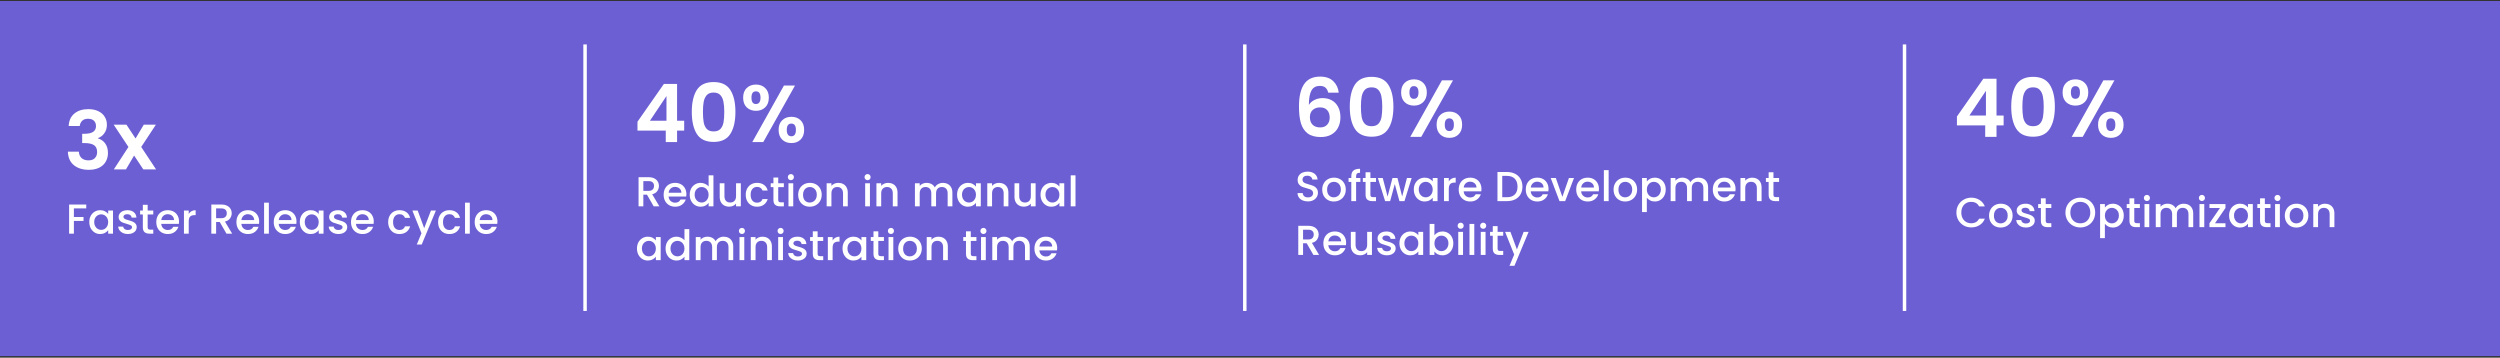 <svg width="1440" height="206" viewBox="0 0 1440 206" fill="none" xmlns="http://www.w3.org/2000/svg">
<rect x="0" y="0" width="1440" height="206" fill="#333333" stroke="none"/>
<rect width="1440" height="204.52" transform="translate(0 0.584)" fill="#6C5FD4"/>
<path d="M49.681 117.811V120.056H42.561V125.003H48.112V127.248H42.561V134.584H39.81V117.811H49.681ZM51.434 127.875C51.434 126.54 51.707 125.357 52.254 124.328C52.818 123.298 53.574 122.501 54.523 121.938C55.488 121.359 56.55 121.07 57.709 121.07C58.754 121.07 59.663 121.279 60.436 121.697C61.224 122.099 61.851 122.606 62.318 123.217V121.287H65.093V134.584H62.318V132.605C61.851 133.233 61.216 133.756 60.411 134.174C59.607 134.592 58.69 134.801 57.66 134.801C56.518 134.801 55.472 134.512 54.523 133.933C53.574 133.337 52.818 132.517 52.254 131.471C51.707 130.409 51.434 129.211 51.434 127.875ZM62.318 127.923C62.318 127.006 62.125 126.21 61.739 125.534C61.369 124.858 60.878 124.344 60.267 123.99C59.655 123.636 58.996 123.459 58.288 123.459C57.58 123.459 56.92 123.636 56.309 123.99C55.697 124.328 55.199 124.834 54.812 125.51C54.443 126.17 54.257 126.958 54.257 127.875C54.257 128.792 54.443 129.597 54.812 130.288C55.199 130.98 55.697 131.511 56.309 131.881C56.936 132.235 57.596 132.412 58.288 132.412C58.996 132.412 59.655 132.235 60.267 131.881C60.878 131.527 61.369 131.012 61.739 130.337C62.125 129.645 62.318 128.84 62.318 127.923ZM73.654 134.801C72.609 134.801 71.667 134.616 70.831 134.246C70.01 133.86 69.359 133.345 68.876 132.702C68.393 132.042 68.136 131.31 68.104 130.506H70.951C71 131.069 71.265 131.543 71.748 131.93C72.246 132.3 72.866 132.485 73.606 132.485C74.378 132.485 74.974 132.34 75.392 132.05C75.826 131.745 76.043 131.358 76.043 130.892C76.043 130.393 75.802 130.023 75.32 129.782C74.853 129.54 74.105 129.275 73.075 128.985C72.078 128.712 71.265 128.446 70.638 128.189C70.01 127.931 69.463 127.537 68.997 127.006C68.546 126.475 68.321 125.776 68.321 124.907C68.321 124.199 68.53 123.555 68.948 122.976C69.367 122.381 69.962 121.914 70.734 121.576C71.522 121.238 72.424 121.07 73.437 121.07C74.95 121.07 76.164 121.456 77.081 122.228C78.014 122.984 78.513 124.022 78.578 125.341H75.826C75.778 124.746 75.537 124.271 75.102 123.917C74.668 123.563 74.081 123.386 73.341 123.386C72.617 123.386 72.061 123.523 71.675 123.797C71.289 124.07 71.096 124.432 71.096 124.883C71.096 125.237 71.225 125.534 71.482 125.776C71.74 126.017 72.053 126.21 72.424 126.355C72.794 126.483 73.341 126.652 74.065 126.862C75.03 127.119 75.818 127.384 76.43 127.658C77.057 127.915 77.596 128.301 78.047 128.816C78.497 129.331 78.73 130.015 78.746 130.868C78.746 131.624 78.537 132.3 78.119 132.895C77.701 133.49 77.105 133.957 76.333 134.295C75.577 134.632 74.684 134.801 73.654 134.801ZM85.05 123.531V130.892C85.05 131.391 85.162 131.753 85.388 131.978C85.629 132.187 86.031 132.292 86.594 132.292H88.284V134.584H86.112C84.873 134.584 83.923 134.295 83.264 133.715C82.604 133.136 82.274 132.195 82.274 130.892V123.531H80.706V121.287H82.274V117.98H85.05V121.287H88.284V123.531H85.05ZM103.127 127.61C103.127 128.108 103.095 128.559 103.031 128.961H92.871C92.951 130.023 93.345 130.876 94.053 131.519C94.761 132.163 95.63 132.485 96.659 132.485C98.14 132.485 99.186 131.865 99.797 130.626H102.765C102.363 131.849 101.631 132.855 100.569 133.643C99.523 134.415 98.22 134.801 96.659 134.801C95.388 134.801 94.246 134.52 93.233 133.957C92.235 133.378 91.447 132.573 90.868 131.543C90.304 130.498 90.023 129.291 90.023 127.923C90.023 126.556 90.296 125.357 90.843 124.328C91.406 123.282 92.187 122.477 93.184 121.914C94.198 121.351 95.356 121.07 96.659 121.07C97.914 121.07 99.033 121.343 100.014 121.89C100.995 122.437 101.76 123.209 102.307 124.207C102.854 125.188 103.127 126.323 103.127 127.61ZM100.255 126.741C100.239 125.727 99.877 124.915 99.169 124.303C98.462 123.692 97.585 123.386 96.539 123.386C95.59 123.386 94.777 123.692 94.101 124.303C93.426 124.899 93.023 125.711 92.895 126.741H100.255ZM108.707 123.217C109.109 122.542 109.64 122.019 110.299 121.649C110.975 121.263 111.772 121.07 112.689 121.07V123.917H111.989C110.911 123.917 110.09 124.191 109.527 124.738C108.98 125.285 108.707 126.234 108.707 127.586V134.584H105.955V121.287H108.707V123.217ZM130.44 134.584L126.579 127.875H124.479V134.584H121.728V117.811H127.52C128.807 117.811 129.893 118.037 130.778 118.487C131.679 118.938 132.347 119.541 132.781 120.297C133.232 121.053 133.457 121.898 133.457 122.831C133.457 123.925 133.135 124.923 132.491 125.824C131.864 126.709 130.891 127.312 129.571 127.634L133.722 134.584H130.44ZM124.479 125.679H127.52C128.55 125.679 129.322 125.422 129.837 124.907C130.368 124.392 130.633 123.7 130.633 122.831C130.633 121.962 130.376 121.287 129.861 120.804C129.346 120.305 128.566 120.056 127.52 120.056H124.479V125.679ZM149.284 127.61C149.284 128.108 149.252 128.559 149.188 128.961H139.028C139.108 130.023 139.502 130.876 140.21 131.519C140.918 132.163 141.787 132.485 142.817 132.485C144.297 132.485 145.343 131.865 145.954 130.626H148.922C148.52 131.849 147.788 132.855 146.726 133.643C145.68 134.415 144.377 134.801 142.817 134.801C141.546 134.801 140.403 134.52 139.39 133.957C138.392 133.378 137.604 132.573 137.025 131.543C136.461 130.498 136.18 129.291 136.18 127.923C136.18 126.556 136.453 125.357 137 124.328C137.564 123.282 138.344 122.477 139.341 121.914C140.355 121.351 141.513 121.07 142.817 121.07C144.072 121.07 145.19 121.343 146.171 121.89C147.153 122.437 147.917 123.209 148.464 124.207C149.011 125.188 149.284 126.323 149.284 127.61ZM146.412 126.741C146.396 125.727 146.034 124.915 145.326 124.303C144.619 123.692 143.742 123.386 142.696 123.386C141.747 123.386 140.934 123.692 140.258 124.303C139.583 124.899 139.18 125.711 139.052 126.741H146.412ZM154.864 116.725V134.584H152.112V116.725H154.864ZM170.784 127.61C170.784 128.108 170.752 128.559 170.687 128.961H160.527C160.608 130.023 161.002 130.876 161.71 131.519C162.418 132.163 163.286 132.485 164.316 132.485C165.796 132.485 166.842 131.865 167.453 130.626H170.422C170.02 131.849 169.288 132.855 168.226 133.643C167.18 134.415 165.877 134.801 164.316 134.801C163.045 134.801 161.903 134.52 160.889 133.957C159.892 133.378 159.103 132.573 158.524 131.543C157.961 130.498 157.679 129.291 157.679 127.923C157.679 126.556 157.953 125.357 158.5 124.328C159.063 123.282 159.843 122.477 160.841 121.914C161.854 121.351 163.013 121.07 164.316 121.07C165.571 121.07 166.689 121.343 167.671 121.89C168.652 122.437 169.416 123.209 169.963 124.207C170.51 125.188 170.784 126.323 170.784 127.61ZM167.912 126.741C167.896 125.727 167.534 124.915 166.826 124.303C166.118 123.692 165.241 123.386 164.195 123.386C163.246 123.386 162.434 123.692 161.758 124.303C161.082 124.899 160.68 125.711 160.551 126.741H167.912ZM172.695 127.875C172.695 126.54 172.968 125.357 173.515 124.328C174.079 123.298 174.835 122.501 175.784 121.938C176.749 121.359 177.811 121.07 178.97 121.07C180.015 121.07 180.924 121.279 181.697 121.697C182.485 122.099 183.112 122.606 183.579 123.217V121.287H186.354V134.584H183.579V132.605C183.112 133.233 182.477 133.756 181.673 134.174C180.868 134.592 179.951 134.801 178.921 134.801C177.779 134.801 176.733 134.512 175.784 133.933C174.835 133.337 174.079 132.517 173.515 131.471C172.968 130.409 172.695 129.211 172.695 127.875ZM183.579 127.923C183.579 127.006 183.386 126.21 183 125.534C182.63 124.858 182.139 124.344 181.528 123.99C180.916 123.636 180.257 123.459 179.549 123.459C178.841 123.459 178.181 123.636 177.57 123.99C176.958 124.328 176.46 124.834 176.074 125.51C175.704 126.17 175.519 126.958 175.519 127.875C175.519 128.792 175.704 129.597 176.074 130.288C176.46 130.98 176.958 131.511 177.57 131.881C178.197 132.235 178.857 132.412 179.549 132.412C180.257 132.412 180.916 132.235 181.528 131.881C182.139 131.527 182.63 131.012 183 130.337C183.386 129.645 183.579 128.84 183.579 127.923ZM194.915 134.801C193.87 134.801 192.928 134.616 192.092 134.246C191.271 133.86 190.62 133.345 190.137 132.702C189.654 132.042 189.397 131.31 189.365 130.506H192.212C192.261 131.069 192.526 131.543 193.009 131.93C193.508 132.3 194.127 132.485 194.867 132.485C195.639 132.485 196.235 132.34 196.653 132.05C197.087 131.745 197.305 131.358 197.305 130.892C197.305 130.393 197.063 130.023 196.581 129.782C196.114 129.54 195.366 129.275 194.336 128.985C193.339 128.712 192.526 128.446 191.899 128.189C191.271 127.931 190.724 127.537 190.258 127.006C189.807 126.475 189.582 125.776 189.582 124.907C189.582 124.199 189.791 123.555 190.209 122.976C190.628 122.381 191.223 121.914 191.995 121.576C192.784 121.238 193.685 121.07 194.698 121.07C196.211 121.07 197.425 121.456 198.342 122.228C199.275 122.984 199.774 124.022 199.839 125.341H197.087C197.039 124.746 196.798 124.271 196.363 123.917C195.929 123.563 195.342 123.386 194.602 123.386C193.878 123.386 193.323 123.523 192.936 123.797C192.55 124.07 192.357 124.432 192.357 124.883C192.357 125.237 192.486 125.534 192.743 125.776C193.001 126.017 193.315 126.21 193.685 126.355C194.055 126.483 194.602 126.652 195.326 126.862C196.291 127.119 197.079 127.384 197.691 127.658C198.318 127.915 198.857 128.301 199.308 128.816C199.758 129.331 199.991 130.015 200.008 130.868C200.008 131.624 199.798 132.3 199.38 132.895C198.962 133.49 198.366 133.957 197.594 134.295C196.838 134.632 195.945 134.801 194.915 134.801ZM215.288 127.61C215.288 128.108 215.256 128.559 215.192 128.961H205.032C205.112 130.023 205.506 130.876 206.214 131.519C206.922 132.163 207.791 132.485 208.821 132.485C210.301 132.485 211.347 131.865 211.958 130.626H214.926C214.524 131.849 213.792 132.855 212.73 133.643C211.684 134.415 210.381 134.801 208.821 134.801C207.55 134.801 206.407 134.52 205.394 133.957C204.396 133.378 203.608 132.573 203.029 131.543C202.465 130.498 202.184 129.291 202.184 127.923C202.184 126.556 202.457 125.357 203.004 124.328C203.568 123.282 204.348 122.477 205.345 121.914C206.359 121.351 207.517 121.07 208.821 121.07C210.076 121.07 211.194 121.343 212.175 121.89C213.157 122.437 213.921 123.209 214.468 124.207C215.015 125.188 215.288 126.323 215.288 127.61ZM212.416 126.741C212.4 125.727 212.038 124.915 211.33 124.303C210.623 123.692 209.746 123.386 208.7 123.386C207.751 123.386 206.938 123.692 206.262 124.303C205.587 124.899 205.184 125.711 205.056 126.741H212.416ZM223.589 127.923C223.589 126.556 223.863 125.357 224.41 124.328C224.973 123.282 225.745 122.477 226.726 121.914C227.708 121.351 228.834 121.07 230.105 121.07C231.714 121.07 233.041 121.456 234.087 122.228C235.149 122.984 235.865 124.07 236.235 125.486H233.267C233.025 124.826 232.639 124.311 232.108 123.941C231.577 123.571 230.91 123.386 230.105 123.386C228.979 123.386 228.078 123.789 227.402 124.593C226.743 125.381 226.413 126.491 226.413 127.923C226.413 129.355 226.743 130.474 227.402 131.278C228.078 132.082 228.979 132.485 230.105 132.485C231.698 132.485 232.752 131.785 233.267 130.385H236.235C235.849 131.736 235.125 132.814 234.063 133.619C233.001 134.407 231.682 134.801 230.105 134.801C228.834 134.801 227.708 134.52 226.726 133.957C225.745 133.378 224.973 132.573 224.41 131.543C223.863 130.498 223.589 129.291 223.589 127.923ZM251.068 121.287L242.911 140.835H240.063L242.766 134.367L237.529 121.287H240.594L244.334 131.423L248.22 121.287H251.068ZM252.347 127.923C252.347 126.556 252.621 125.357 253.168 124.328C253.731 123.282 254.503 122.477 255.485 121.914C256.466 121.351 257.592 121.07 258.864 121.07C260.472 121.07 261.8 121.456 262.846 122.228C263.907 122.984 264.623 124.07 264.993 125.486H262.025C261.784 124.826 261.398 124.311 260.867 123.941C260.336 123.571 259.668 123.386 258.864 123.386C257.737 123.386 256.836 123.789 256.161 124.593C255.501 125.381 255.171 126.491 255.171 127.923C255.171 129.355 255.501 130.474 256.161 131.278C256.836 132.082 257.737 132.485 258.864 132.485C260.456 132.485 261.51 131.785 262.025 130.385H264.993C264.607 131.736 263.883 132.814 262.821 133.619C261.76 134.407 260.44 134.801 258.864 134.801C257.592 134.801 256.466 134.52 255.485 133.957C254.503 133.378 253.731 132.573 253.168 131.543C252.621 130.498 252.347 129.291 252.347 127.923ZM270.607 116.725V134.584H267.856V116.725H270.607ZM286.527 127.61C286.527 128.108 286.495 128.559 286.431 128.961H276.27C276.351 130.023 276.745 130.876 277.453 131.519C278.161 132.163 279.03 132.485 280.059 132.485C281.54 132.485 282.585 131.865 283.197 130.626H286.165C285.763 131.849 285.031 132.855 283.969 133.643C282.923 134.415 281.62 134.801 280.059 134.801C278.788 134.801 277.646 134.52 276.632 133.957C275.635 133.378 274.847 132.573 274.267 131.543C273.704 130.498 273.423 129.291 273.423 127.923C273.423 126.556 273.696 125.357 274.243 124.328C274.806 123.282 275.587 122.477 276.584 121.914C277.598 121.351 278.756 121.07 280.059 121.07C281.314 121.07 282.433 121.343 283.414 121.89C284.395 122.437 285.16 123.209 285.707 124.207C286.254 125.188 286.527 126.323 286.527 127.61ZM283.655 126.741C283.639 125.727 283.277 124.915 282.569 124.303C281.861 123.692 280.985 123.386 279.939 123.386C278.99 123.386 278.177 123.692 277.501 124.303C276.826 124.899 276.423 125.711 276.295 126.741H283.655Z" fill="white"/>
<path d="M39.56 72.591C39.715 69.488 40.801 67.099 42.818 65.423C44.866 63.716 47.55 62.863 50.87 62.863C53.135 62.863 55.074 63.267 56.688 64.073C58.301 64.849 59.511 65.919 60.318 67.285C61.156 68.619 61.575 70.139 61.575 71.846C61.575 73.801 61.063 75.461 60.039 76.826C59.046 78.16 57.851 79.06 56.455 79.525V79.712C58.255 80.27 59.651 81.263 60.644 82.691C61.668 84.118 62.18 85.948 62.18 88.183C62.18 90.044 61.745 91.704 60.877 93.163C60.039 94.621 58.782 95.769 57.107 96.607C55.462 97.414 53.476 97.817 51.149 97.817C47.643 97.817 44.788 96.933 42.585 95.164C40.382 93.395 39.219 90.789 39.094 87.345H45.424C45.486 88.865 45.998 90.091 46.96 91.022C47.953 91.921 49.303 92.371 51.01 92.371C52.592 92.371 53.802 91.937 54.64 91.068C55.509 90.168 55.943 89.02 55.943 87.624C55.943 85.762 55.353 84.428 54.174 83.621C52.995 82.815 51.165 82.411 48.682 82.411H47.333V77.059H48.682C53.088 77.059 55.291 75.585 55.291 72.637C55.291 71.303 54.888 70.263 54.081 69.519C53.306 68.774 52.173 68.402 50.684 68.402C49.225 68.402 48.093 68.805 47.286 69.612C46.51 70.388 46.06 71.38 45.936 72.591H39.56ZM82.549 97.584L77.243 89.579L72.542 97.584H65.56L73.985 84.645L65.467 71.799H72.821L78.08 79.758L82.828 71.799H89.809L81.338 84.645L89.902 97.584H82.549Z" fill="white"/>
<rect width="2" height="153.52" transform="translate(336 25.584)" fill="white"/>
<path d="M376.522 118.844L372.661 112.135H370.561V118.844H367.81V102.072H373.602C374.889 102.072 375.975 102.297 376.86 102.747C377.761 103.198 378.429 103.801 378.863 104.557C379.314 105.313 379.539 106.158 379.539 107.091C379.539 108.185 379.217 109.183 378.574 110.084C377.946 110.969 376.973 111.572 375.653 111.894L379.804 118.844H376.522ZM370.561 109.939H373.602C374.632 109.939 375.404 109.682 375.919 109.167C376.45 108.652 376.715 107.96 376.715 107.091C376.715 106.222 376.458 105.547 375.943 105.064C375.428 104.565 374.648 104.316 373.602 104.316H370.561V109.939ZM395.366 111.87C395.366 112.368 395.334 112.819 395.27 113.221H385.11C385.19 114.283 385.584 115.136 386.292 115.779C387 116.423 387.869 116.745 388.899 116.745C390.379 116.745 391.425 116.125 392.036 114.886H395.004C394.602 116.109 393.87 117.115 392.808 117.903C391.763 118.675 390.459 119.061 388.899 119.061C387.628 119.061 386.485 118.78 385.472 118.217C384.474 117.638 383.686 116.833 383.107 115.803C382.544 114.758 382.262 113.551 382.262 112.183C382.262 110.816 382.535 109.617 383.083 108.588C383.646 107.542 384.426 106.737 385.423 106.174C386.437 105.611 387.595 105.33 388.899 105.33C390.154 105.33 391.272 105.603 392.253 106.15C393.235 106.697 393.999 107.469 394.546 108.467C395.093 109.448 395.366 110.583 395.366 111.87ZM392.495 111.001C392.478 109.987 392.116 109.175 391.409 108.563C390.701 107.952 389.824 107.646 388.778 107.646C387.829 107.646 387.016 107.952 386.341 108.563C385.665 109.159 385.263 109.971 385.134 111.001H392.495ZM397.277 112.135C397.277 110.8 397.551 109.617 398.098 108.588C398.661 107.558 399.417 106.761 400.367 106.198C401.332 105.619 402.402 105.33 403.576 105.33C404.445 105.33 405.298 105.523 406.134 105.909C406.987 106.279 407.663 106.778 408.162 107.405V100.985H410.937V118.844H408.162V116.841C407.711 117.485 407.084 118.016 406.279 118.434C405.491 118.852 404.582 119.061 403.552 119.061C402.394 119.061 401.332 118.772 400.367 118.193C399.417 117.597 398.661 116.777 398.098 115.731C397.551 114.669 397.277 113.471 397.277 112.135ZM408.162 112.183C408.162 111.266 407.969 110.47 407.582 109.794C407.212 109.118 406.722 108.604 406.11 108.25C405.499 107.896 404.839 107.719 404.131 107.719C403.423 107.719 402.764 107.896 402.152 108.25C401.541 108.588 401.042 109.094 400.656 109.77C400.286 110.43 400.101 111.218 400.101 112.135C400.101 113.052 400.286 113.857 400.656 114.548C401.042 115.24 401.541 115.771 402.152 116.141C402.78 116.495 403.44 116.672 404.131 116.672C404.839 116.672 405.499 116.495 406.11 116.141C406.722 115.787 407.212 115.272 407.582 114.597C407.969 113.905 408.162 113.1 408.162 112.183ZM426.714 105.547V118.844H423.963V117.276C423.528 117.823 422.957 118.257 422.249 118.579C421.557 118.884 420.817 119.037 420.029 119.037C418.983 119.037 418.042 118.82 417.205 118.386C416.385 117.951 415.733 117.308 415.25 116.455C414.784 115.602 414.551 114.573 414.551 113.366V105.547H417.278V112.956C417.278 114.146 417.575 115.063 418.171 115.707C418.766 116.334 419.578 116.648 420.608 116.648C421.638 116.648 422.45 116.334 423.046 115.707C423.657 115.063 423.963 114.146 423.963 112.956V105.547H426.714ZM429.547 112.183C429.547 110.816 429.821 109.617 430.368 108.588C430.931 107.542 431.703 106.737 432.685 106.174C433.666 105.611 434.792 105.33 436.063 105.33C437.672 105.33 439 105.716 440.046 106.488C441.107 107.244 441.823 108.33 442.193 109.746H439.225C438.984 109.086 438.598 108.571 438.067 108.201C437.536 107.831 436.868 107.646 436.063 107.646C434.937 107.646 434.036 108.049 433.361 108.853C432.701 109.641 432.371 110.751 432.371 112.183C432.371 113.615 432.701 114.734 433.361 115.538C434.036 116.342 434.937 116.745 436.063 116.745C437.656 116.745 438.71 116.045 439.225 114.645H442.193C441.807 115.996 441.083 117.074 440.021 117.879C438.96 118.667 437.64 119.061 436.063 119.061C434.792 119.061 433.666 118.78 432.685 118.217C431.703 117.638 430.931 116.833 430.368 115.803C429.821 114.758 429.547 113.551 429.547 112.183ZM448.266 107.791V115.152C448.266 115.651 448.378 116.013 448.603 116.238C448.845 116.447 449.247 116.552 449.81 116.552H451.499V118.844H449.327C448.089 118.844 447.139 118.555 446.48 117.975C445.82 117.396 445.49 116.455 445.49 115.152V107.791H443.922V105.547H445.49V102.24H448.266V105.547H451.499V107.791H448.266ZM455.556 103.785C455.057 103.785 454.639 103.616 454.301 103.278C453.963 102.94 453.794 102.522 453.794 102.023C453.794 101.524 453.963 101.106 454.301 100.768C454.639 100.43 455.057 100.261 455.556 100.261C456.038 100.261 456.449 100.43 456.786 100.768C457.124 101.106 457.293 101.524 457.293 102.023C457.293 102.522 457.124 102.94 456.786 103.278C456.449 103.616 456.038 103.785 455.556 103.785ZM456.907 105.547V118.844H454.156V105.547H456.907ZM466.408 119.061C465.153 119.061 464.018 118.78 463.005 118.217C461.991 117.638 461.195 116.833 460.616 115.803C460.036 114.758 459.747 113.551 459.747 112.183C459.747 110.832 460.045 109.633 460.64 108.588C461.235 107.542 462.048 106.737 463.077 106.174C464.107 105.611 465.257 105.33 466.528 105.33C467.799 105.33 468.95 105.611 469.979 106.174C471.009 106.737 471.822 107.542 472.417 108.588C473.012 109.633 473.31 110.832 473.31 112.183C473.31 113.535 473.004 114.734 472.393 115.779C471.781 116.825 470.945 117.638 469.883 118.217C468.837 118.78 467.679 119.061 466.408 119.061ZM466.408 116.672C467.116 116.672 467.775 116.503 468.387 116.165C469.014 115.828 469.521 115.321 469.907 114.645C470.293 113.969 470.486 113.149 470.486 112.183C470.486 111.218 470.301 110.406 469.931 109.746C469.561 109.07 469.07 108.563 468.459 108.226C467.848 107.888 467.188 107.719 466.48 107.719C465.772 107.719 465.113 107.888 464.501 108.226C463.906 108.563 463.431 109.07 463.077 109.746C462.723 110.406 462.546 111.218 462.546 112.183C462.546 113.615 462.908 114.725 463.632 115.514C464.372 116.286 465.298 116.672 466.408 116.672ZM482.859 105.33C483.905 105.33 484.838 105.547 485.659 105.981C486.495 106.416 487.147 107.059 487.614 107.912C488.08 108.765 488.314 109.794 488.314 111.001V118.844H485.586V111.411C485.586 110.221 485.289 109.312 484.693 108.684C484.098 108.041 483.286 107.719 482.256 107.719C481.226 107.719 480.406 108.041 479.794 108.684C479.199 109.312 478.901 110.221 478.901 111.411V118.844H476.15V105.547H478.901V107.067C479.352 106.52 479.923 106.094 480.615 105.788C481.323 105.482 482.071 105.33 482.859 105.33ZM499.733 103.785C499.234 103.785 498.816 103.616 498.478 103.278C498.14 102.94 497.971 102.522 497.971 102.023C497.971 101.524 498.14 101.106 498.478 100.768C498.816 100.43 499.234 100.261 499.733 100.261C500.216 100.261 500.626 100.43 500.964 100.768C501.302 101.106 501.471 101.524 501.471 102.023C501.471 102.522 501.302 102.94 500.964 103.278C500.626 103.616 500.216 103.785 499.733 103.785ZM501.084 105.547V118.844H498.333V105.547H501.084ZM511.526 105.33C512.572 105.33 513.505 105.547 514.326 105.981C515.162 106.416 515.814 107.059 516.281 107.912C516.747 108.765 516.98 109.794 516.98 111.001V118.844H514.253V111.411C514.253 110.221 513.956 109.312 513.36 108.684C512.765 108.041 511.953 107.719 510.923 107.719C509.893 107.719 509.073 108.041 508.461 108.684C507.866 109.312 507.568 110.221 507.568 111.411V118.844H504.817V105.547H507.568V107.067C508.019 106.52 508.59 106.094 509.282 105.788C509.99 105.482 510.738 105.33 511.526 105.33ZM543.097 105.33C544.143 105.33 545.076 105.547 545.897 105.981C546.733 106.416 547.385 107.059 547.851 107.912C548.334 108.765 548.575 109.794 548.575 111.001V118.844H545.848V111.411C545.848 110.221 545.551 109.312 544.955 108.684C544.36 108.041 543.548 107.719 542.518 107.719C541.488 107.719 540.668 108.041 540.056 108.684C539.461 109.312 539.163 110.221 539.163 111.411V118.844H536.436V111.411C536.436 110.221 536.139 109.312 535.543 108.684C534.948 108.041 534.136 107.719 533.106 107.719C532.076 107.719 531.256 108.041 530.644 108.684C530.049 109.312 529.751 110.221 529.751 111.411V118.844H527V105.547H529.751V107.067C530.202 106.52 530.773 106.094 531.465 105.788C532.157 105.482 532.897 105.33 533.685 105.33C534.747 105.33 535.696 105.555 536.533 106.005C537.369 106.456 538.013 107.107 538.464 107.96C538.866 107.156 539.493 106.52 540.346 106.054C541.199 105.571 542.116 105.33 543.097 105.33ZM551.28 112.135C551.28 110.8 551.553 109.617 552.1 108.588C552.664 107.558 553.42 106.761 554.369 106.198C555.334 105.619 556.396 105.33 557.555 105.33C558.6 105.33 559.509 105.539 560.282 105.957C561.07 106.359 561.697 106.866 562.164 107.477V105.547H564.939V118.844H562.164V116.865C561.697 117.493 561.062 118.016 560.258 118.434C559.453 118.852 558.536 119.061 557.506 119.061C556.364 119.061 555.318 118.772 554.369 118.193C553.42 117.597 552.664 116.777 552.1 115.731C551.553 114.669 551.28 113.471 551.28 112.135ZM562.164 112.183C562.164 111.266 561.971 110.47 561.585 109.794C561.215 109.118 560.724 108.604 560.113 108.25C559.501 107.896 558.842 107.719 558.134 107.719C557.426 107.719 556.766 107.896 556.155 108.25C555.543 108.588 555.045 109.094 554.659 109.77C554.289 110.43 554.103 111.218 554.103 112.135C554.103 113.052 554.289 113.857 554.659 114.548C555.045 115.24 555.543 115.771 556.155 116.141C556.782 116.495 557.442 116.672 558.134 116.672C558.842 116.672 559.501 116.495 560.113 116.141C560.724 115.787 561.215 115.272 561.585 114.597C561.971 113.905 562.164 113.1 562.164 112.183ZM575.383 105.33C576.429 105.33 577.362 105.547 578.182 105.981C579.019 106.416 579.67 107.059 580.137 107.912C580.604 108.765 580.837 109.794 580.837 111.001V118.844H578.11V111.411C578.11 110.221 577.812 109.312 577.217 108.684C576.622 108.041 575.809 107.719 574.779 107.719C573.75 107.719 572.929 108.041 572.318 108.684C571.723 109.312 571.425 110.221 571.425 111.411V118.844H568.674V105.547H571.425V107.067C571.875 106.52 572.447 106.094 573.138 105.788C573.846 105.482 574.594 105.33 575.383 105.33ZM596.51 105.547V118.844H593.758V117.276C593.324 117.823 592.753 118.257 592.045 118.579C591.353 118.884 590.613 119.037 589.825 119.037C588.779 119.037 587.838 118.82 587.001 118.386C586.18 117.951 585.529 117.308 585.046 116.455C584.58 115.602 584.346 114.573 584.346 113.366V105.547H587.073V112.956C587.073 114.146 587.371 115.063 587.966 115.707C588.562 116.334 589.374 116.648 590.404 116.648C591.433 116.648 592.246 116.334 592.841 115.707C593.453 115.063 593.758 114.146 593.758 112.956V105.547H596.51ZM599.343 112.135C599.343 110.8 599.617 109.617 600.164 108.588C600.727 107.558 601.483 106.761 602.432 106.198C603.398 105.619 604.459 105.33 605.618 105.33C606.664 105.33 607.573 105.539 608.345 105.957C609.133 106.359 609.761 106.866 610.227 107.477V105.547H613.003V118.844H610.227V116.865C609.761 117.493 609.125 118.016 608.321 118.434C607.516 118.852 606.599 119.061 605.57 119.061C604.427 119.061 603.381 118.772 602.432 118.193C601.483 117.597 600.727 116.777 600.164 115.731C599.617 114.669 599.343 113.471 599.343 112.135ZM610.227 112.183C610.227 111.266 610.034 110.47 609.648 109.794C609.278 109.118 608.787 108.604 608.176 108.25C607.565 107.896 606.905 107.719 606.197 107.719C605.489 107.719 604.829 107.896 604.218 108.25C603.607 108.588 603.108 109.094 602.722 109.77C602.352 110.43 602.167 111.218 602.167 112.135C602.167 113.052 602.352 113.857 602.722 114.548C603.108 115.24 603.607 115.771 604.218 116.141C604.846 116.495 605.505 116.672 606.197 116.672C606.905 116.672 607.565 116.495 608.176 116.141C608.787 115.787 609.278 115.272 609.648 114.597C610.034 113.905 610.227 113.1 610.227 112.183ZM619.488 100.985V118.844H616.737V100.985H619.488ZM366.893 143.135C366.893 141.8 367.166 140.617 367.713 139.588C368.277 138.558 369.033 137.761 369.982 137.198C370.947 136.619 372.009 136.33 373.168 136.33C374.213 136.33 375.122 136.539 375.895 136.957C376.683 137.359 377.311 137.866 377.777 138.477V136.547H380.552V149.844H377.777V147.865C377.311 148.493 376.675 149.016 375.871 149.434C375.066 149.852 374.149 150.061 373.119 150.061C371.977 150.061 370.931 149.772 369.982 149.193C369.033 148.597 368.277 147.777 367.713 146.731C367.166 145.669 366.893 144.471 366.893 143.135ZM377.777 143.183C377.777 142.266 377.584 141.47 377.198 140.794C376.828 140.118 376.337 139.604 375.726 139.25C375.114 138.896 374.455 138.719 373.747 138.719C373.039 138.719 372.379 138.896 371.768 139.25C371.157 139.588 370.658 140.094 370.272 140.77C369.902 141.43 369.717 142.218 369.717 143.135C369.717 144.052 369.902 144.857 370.272 145.548C370.658 146.24 371.157 146.771 371.768 147.141C372.395 147.495 373.055 147.672 373.747 147.672C374.455 147.672 375.114 147.495 375.726 147.141C376.337 146.787 376.828 146.272 377.198 145.597C377.584 144.905 377.777 144.1 377.777 143.183ZM383.37 143.135C383.37 141.8 383.643 140.617 384.19 139.588C384.753 138.558 385.509 137.761 386.459 137.198C387.424 136.619 388.494 136.33 389.668 136.33C390.537 136.33 391.39 136.523 392.227 136.909C393.079 137.279 393.755 137.778 394.254 138.405V131.985H397.029V149.844H394.254V147.841C393.803 148.485 393.176 149.016 392.371 149.434C391.583 149.852 390.674 150.061 389.644 150.061C388.486 150.061 387.424 149.772 386.459 149.193C385.509 148.597 384.753 147.777 384.19 146.731C383.643 145.669 383.37 144.471 383.37 143.135ZM394.254 143.183C394.254 142.266 394.061 141.47 393.675 140.794C393.305 140.118 392.814 139.604 392.202 139.25C391.591 138.896 390.931 138.719 390.224 138.719C389.516 138.719 388.856 138.896 388.245 139.25C387.633 139.588 387.134 140.094 386.748 140.77C386.378 141.43 386.193 142.218 386.193 143.135C386.193 144.052 386.378 144.857 386.748 145.548C387.134 146.24 387.633 146.771 388.245 147.141C388.872 147.495 389.532 147.672 390.224 147.672C390.931 147.672 391.591 147.495 392.202 147.141C392.814 146.787 393.305 146.272 393.675 145.597C394.061 144.905 394.254 144.1 394.254 143.183ZM416.86 136.33C417.906 136.33 418.839 136.547 419.66 136.981C420.497 137.416 421.148 138.059 421.615 138.912C422.097 139.765 422.339 140.794 422.339 142.001V149.844H419.612V142.411C419.612 141.221 419.314 140.312 418.719 139.684C418.123 139.041 417.311 138.719 416.281 138.719C415.252 138.719 414.431 139.041 413.82 139.684C413.224 140.312 412.927 141.221 412.927 142.411V149.844H410.2V142.411C410.2 141.221 409.902 140.312 409.307 139.684C408.711 139.041 407.899 138.719 406.869 138.719C405.84 138.719 405.019 139.041 404.408 139.684C403.812 140.312 403.515 141.221 403.515 142.411V149.844H400.763V136.547H403.515V138.067C403.965 137.52 404.536 137.094 405.228 136.788C405.92 136.482 406.66 136.33 407.448 136.33C408.51 136.33 409.46 136.555 410.296 137.005C411.133 137.456 411.776 138.107 412.227 138.96C412.629 138.156 413.257 137.52 414.109 137.054C414.962 136.571 415.879 136.33 416.86 136.33ZM427.36 134.785C426.861 134.785 426.443 134.616 426.105 134.278C425.767 133.94 425.598 133.522 425.598 133.023C425.598 132.524 425.767 132.106 426.105 131.768C426.443 131.43 426.861 131.261 427.36 131.261C427.843 131.261 428.253 131.43 428.591 131.768C428.929 132.106 429.098 132.524 429.098 133.023C429.098 133.522 428.929 133.94 428.591 134.278C428.253 134.616 427.843 134.785 427.36 134.785ZM428.711 136.547V149.844H425.96V136.547H428.711ZM439.153 136.33C440.199 136.33 441.132 136.547 441.953 136.981C442.789 137.416 443.441 138.059 443.908 138.912C444.374 139.765 444.607 140.794 444.607 142.001V149.844H441.88V142.411C441.88 141.221 441.583 140.312 440.987 139.684C440.392 139.041 439.58 138.719 438.55 138.719C437.52 138.719 436.7 139.041 436.088 139.684C435.493 140.312 435.195 141.221 435.195 142.411V149.844H432.444V136.547H435.195V138.067C435.646 137.52 436.217 137.094 436.909 136.788C437.617 136.482 438.365 136.33 439.153 136.33ZM449.637 134.785C449.138 134.785 448.72 134.616 448.382 134.278C448.044 133.94 447.875 133.522 447.875 133.023C447.875 132.524 448.044 132.106 448.382 131.768C448.72 131.43 449.138 131.261 449.637 131.261C450.12 131.261 450.53 131.43 450.868 131.768C451.206 132.106 451.375 132.524 451.375 133.023C451.375 133.522 451.206 133.94 450.868 134.278C450.53 134.616 450.12 134.785 449.637 134.785ZM450.989 136.547V149.844H448.237V136.547H450.989ZM459.548 150.061C458.502 150.061 457.561 149.876 456.725 149.506C455.904 149.12 455.252 148.605 454.77 147.962C454.287 147.302 454.03 146.57 453.997 145.766H456.845C456.893 146.329 457.159 146.803 457.642 147.19C458.14 147.56 458.76 147.745 459.5 147.745C460.272 147.745 460.867 147.6 461.286 147.31C461.72 147.005 461.937 146.618 461.937 146.152C461.937 145.653 461.696 145.283 461.213 145.042C460.747 144.8 459.999 144.535 458.969 144.245C457.971 143.972 457.159 143.706 456.531 143.449C455.904 143.191 455.357 142.797 454.89 142.266C454.44 141.735 454.215 141.036 454.215 140.167C454.215 139.459 454.424 138.815 454.842 138.236C455.26 137.641 455.856 137.174 456.628 136.836C457.416 136.498 458.317 136.33 459.331 136.33C460.843 136.33 462.058 136.716 462.975 137.488C463.908 138.244 464.407 139.282 464.471 140.601H461.72C461.672 140.006 461.431 139.531 460.996 139.177C460.562 138.823 459.975 138.646 459.234 138.646C458.51 138.646 457.955 138.783 457.569 139.057C457.183 139.33 456.99 139.692 456.99 140.143C456.99 140.497 457.119 140.794 457.376 141.036C457.634 141.277 457.947 141.47 458.317 141.615C458.687 141.743 459.234 141.912 459.958 142.122C460.924 142.379 461.712 142.644 462.323 142.918C462.951 143.175 463.49 143.562 463.94 144.076C464.391 144.591 464.624 145.275 464.64 146.128C464.64 146.884 464.431 147.56 464.013 148.155C463.595 148.75 462.999 149.217 462.227 149.555C461.471 149.893 460.578 150.061 459.548 150.061ZM470.943 138.791V146.152C470.943 146.651 471.056 147.013 471.281 147.238C471.523 147.447 471.925 147.552 472.488 147.552H474.177V149.844H472.005C470.766 149.844 469.817 149.555 469.158 148.975C468.498 148.396 468.168 147.455 468.168 146.152V138.791H466.599V136.547H468.168V133.24H470.943V136.547H474.177V138.791H470.943ZM479.585 138.477C479.987 137.802 480.518 137.279 481.178 136.909C481.853 136.523 482.65 136.33 483.567 136.33V139.177H482.867C481.789 139.177 480.969 139.451 480.405 139.998C479.858 140.545 479.585 141.494 479.585 142.846V149.844H476.834V136.547H479.585V138.477ZM485.299 143.135C485.299 141.8 485.573 140.617 486.12 139.588C486.683 138.558 487.439 137.761 488.389 137.198C489.354 136.619 490.416 136.33 491.574 136.33C492.62 136.33 493.529 136.539 494.301 136.957C495.09 137.359 495.717 137.866 496.184 138.477V136.547H498.959V149.844H496.184V147.865C495.717 148.493 495.082 149.016 494.277 149.434C493.473 149.852 492.556 150.061 491.526 150.061C490.384 150.061 489.338 149.772 488.389 149.193C487.439 148.597 486.683 147.777 486.12 146.731C485.573 145.669 485.299 144.471 485.299 143.135ZM496.184 143.183C496.184 142.266 495.991 141.47 495.604 140.794C495.234 140.118 494.744 139.604 494.132 139.25C493.521 138.896 492.861 138.719 492.153 138.719C491.445 138.719 490.786 138.896 490.174 139.25C489.563 139.588 489.064 140.094 488.678 140.77C488.308 141.43 488.123 142.218 488.123 143.135C488.123 144.052 488.308 144.857 488.678 145.548C489.064 146.24 489.563 146.771 490.174 147.141C490.802 147.495 491.462 147.672 492.153 147.672C492.861 147.672 493.521 147.495 494.132 147.141C494.744 146.787 495.234 146.272 495.604 145.597C495.991 144.905 496.184 144.1 496.184 143.183ZM505.903 138.791V146.152C505.903 146.651 506.016 147.013 506.241 147.238C506.482 147.447 506.884 147.552 507.448 147.552H509.137V149.844H506.965C505.726 149.844 504.777 149.555 504.117 148.975C503.457 148.396 503.128 147.455 503.128 146.152V138.791H501.559V136.547H503.128V133.24H505.903V136.547H509.137V138.791H505.903ZM513.193 134.785C512.694 134.785 512.276 134.616 511.938 134.278C511.6 133.94 511.431 133.522 511.431 133.023C511.431 132.524 511.6 132.106 511.938 131.768C512.276 131.43 512.694 131.261 513.193 131.261C513.676 131.261 514.086 131.43 514.424 131.768C514.762 132.106 514.931 132.524 514.931 133.023C514.931 133.522 514.762 133.94 514.424 134.278C514.086 134.616 513.676 134.785 513.193 134.785ZM514.544 136.547V149.844H511.793V136.547H514.544ZM524.045 150.061C522.79 150.061 521.656 149.78 520.642 149.217C519.629 148.638 518.832 147.833 518.253 146.803C517.674 145.758 517.384 144.551 517.384 143.183C517.384 141.832 517.682 140.633 518.277 139.588C518.873 138.542 519.685 137.737 520.715 137.174C521.744 136.611 522.895 136.33 524.166 136.33C525.437 136.33 526.587 136.611 527.617 137.174C528.647 137.737 529.459 138.542 530.054 139.588C530.65 140.633 530.947 141.832 530.947 143.183C530.947 144.535 530.642 145.734 530.03 146.779C529.419 147.825 528.582 148.638 527.52 149.217C526.475 149.78 525.316 150.061 524.045 150.061ZM524.045 147.672C524.753 147.672 525.413 147.503 526.024 147.165C526.652 146.828 527.158 146.321 527.544 145.645C527.931 144.969 528.124 144.149 528.124 143.183C528.124 142.218 527.939 141.406 527.569 140.746C527.199 140.07 526.708 139.563 526.096 139.226C525.485 138.888 524.825 138.719 524.118 138.719C523.41 138.719 522.75 138.888 522.139 139.226C521.543 139.563 521.069 140.07 520.715 140.746C520.361 141.406 520.184 142.218 520.184 143.183C520.184 144.615 520.546 145.725 521.27 146.514C522.01 147.286 522.935 147.672 524.045 147.672ZM540.497 136.33C541.543 136.33 542.476 136.547 543.296 136.981C544.133 137.416 544.784 138.059 545.251 138.912C545.718 139.765 545.951 140.794 545.951 142.001V149.844H543.224V142.411C543.224 141.221 542.926 140.312 542.331 139.684C541.736 139.041 540.923 138.719 539.893 138.719C538.864 138.719 538.043 139.041 537.432 139.684C536.837 140.312 536.539 141.221 536.539 142.411V149.844H533.788V136.547H536.539V138.067C536.989 137.52 537.561 137.094 538.252 136.788C538.96 136.482 539.708 136.33 540.497 136.33ZM559.18 138.791V146.152C559.18 146.651 559.293 147.013 559.518 147.238C559.76 147.447 560.162 147.552 560.725 147.552H562.414V149.844H560.242C559.003 149.844 558.054 149.555 557.395 148.975C556.735 148.396 556.405 147.455 556.405 146.152V138.791H554.836V136.547H556.405V133.24H559.18V136.547H562.414V138.791H559.18ZM566.47 134.785C565.972 134.785 565.553 134.616 565.215 134.278C564.878 133.94 564.709 133.522 564.709 133.023C564.709 132.524 564.878 132.106 565.215 131.768C565.553 131.43 565.972 131.261 566.47 131.261C566.953 131.261 567.363 131.43 567.701 131.768C568.039 132.106 568.208 132.524 568.208 133.023C568.208 133.522 568.039 133.94 567.701 134.278C567.363 134.616 566.953 134.785 566.47 134.785ZM567.822 136.547V149.844H565.071V136.547H567.822ZM587.652 136.33C588.697 136.33 589.631 136.547 590.451 136.981C591.288 137.416 591.939 138.059 592.406 138.912C592.889 139.765 593.13 140.794 593.13 142.001V149.844H590.403V142.411C590.403 141.221 590.105 140.312 589.51 139.684C588.915 139.041 588.102 138.719 587.072 138.719C586.043 138.719 585.222 139.041 584.611 139.684C584.016 140.312 583.718 141.221 583.718 142.411V149.844H580.991V142.411C580.991 141.221 580.693 140.312 580.098 139.684C579.503 139.041 578.69 138.719 577.66 138.719C576.631 138.719 575.81 139.041 575.199 139.684C574.603 140.312 574.306 141.221 574.306 142.411V149.844H571.555V136.547H574.306V138.067C574.756 137.52 575.327 137.094 576.019 136.788C576.711 136.482 577.451 136.33 578.24 136.33C579.301 136.33 580.251 136.555 581.087 137.005C581.924 137.456 582.567 138.107 583.018 138.96C583.42 138.156 584.048 137.52 584.9 137.054C585.753 136.571 586.67 136.33 587.652 136.33ZM608.939 142.87C608.939 143.368 608.907 143.819 608.842 144.221H598.682C598.763 145.283 599.157 146.136 599.865 146.779C600.573 147.423 601.441 147.745 602.471 147.745C603.951 147.745 604.997 147.125 605.608 145.886H608.577C608.175 147.109 607.443 148.115 606.381 148.903C605.335 149.675 604.032 150.061 602.471 150.061C601.2 150.061 600.058 149.78 599.044 149.217C598.047 148.638 597.258 147.833 596.679 146.803C596.116 145.758 595.834 144.551 595.834 143.183C595.834 141.816 596.108 140.617 596.655 139.588C597.218 138.542 597.998 137.737 598.996 137.174C600.009 136.611 601.168 136.33 602.471 136.33C603.726 136.33 604.844 136.603 605.826 137.15C606.807 137.697 607.571 138.469 608.118 139.467C608.665 140.448 608.939 141.583 608.939 142.87ZM606.067 142.001C606.051 140.987 605.689 140.175 604.981 139.563C604.273 138.952 603.396 138.646 602.35 138.646C601.401 138.646 600.589 138.952 599.913 139.563C599.237 140.159 598.835 140.971 598.706 142.001H606.067Z" fill="white"/>
<path d="M367.188 75.235V70.115L382.407 48.333H389.994V69.557H394.089V75.235H389.994V81.844H383.478V75.235H367.188ZM383.896 55.315L374.355 69.557H383.896V55.315ZM398.471 64.437C398.471 59.069 399.433 54.865 401.356 51.824C403.311 48.783 406.538 47.263 411.037 47.263C415.536 47.263 418.748 48.783 420.672 51.824C422.626 54.865 423.604 59.069 423.604 64.437C423.604 69.836 422.626 74.072 420.672 77.143C418.748 80.215 415.536 81.751 411.037 81.751C406.538 81.751 403.311 80.215 401.356 77.143C399.433 74.072 398.471 69.836 398.471 64.437ZM417.181 64.437C417.181 62.141 417.026 60.217 416.716 58.666C416.436 57.083 415.847 55.796 414.947 54.803C414.078 53.81 412.775 53.313 411.037 53.313C409.3 53.313 407.981 53.81 407.081 54.803C406.212 55.796 405.623 57.083 405.312 58.666C405.033 60.217 404.894 62.141 404.894 64.437C404.894 66.795 405.033 68.781 405.312 70.395C405.592 71.977 406.181 73.265 407.081 74.258C407.981 75.22 409.3 75.701 411.037 75.701C412.775 75.701 414.094 75.22 414.993 74.258C415.893 73.265 416.483 71.977 416.762 70.395C417.041 68.781 417.181 66.795 417.181 64.437ZM428.048 56.246C428.048 53.887 428.731 52.041 430.096 50.707C431.492 49.373 433.276 48.706 435.448 48.706C437.62 48.706 439.389 49.373 440.754 50.707C442.151 52.041 442.849 53.887 442.849 56.246C442.849 58.635 442.151 60.496 440.754 61.831C439.389 63.165 437.62 63.832 435.448 63.832C433.276 63.832 431.492 63.165 430.096 61.831C428.731 60.496 428.048 58.635 428.048 56.246ZM457.929 49.264L439.637 81.844H433.307L451.552 49.264H457.929ZM435.402 52.615C433.695 52.615 432.842 53.825 432.842 56.246C432.842 58.697 433.695 59.922 435.402 59.922C436.24 59.922 436.891 59.628 437.357 59.038C437.822 58.418 438.055 57.487 438.055 56.246C438.055 53.825 437.17 52.615 435.402 52.615ZM448.48 74.816C448.48 72.427 449.163 70.581 450.528 69.278C451.925 67.943 453.709 67.276 455.881 67.276C458.053 67.276 459.806 67.943 461.14 69.278C462.505 70.581 463.188 72.427 463.188 74.816C463.188 77.205 462.505 79.067 461.14 80.401C459.806 81.736 458.053 82.403 455.881 82.403C453.678 82.403 451.894 81.736 450.528 80.401C449.163 79.067 448.48 77.205 448.48 74.816ZM455.834 71.186C454.066 71.186 453.181 72.396 453.181 74.816C453.181 77.267 454.066 78.493 455.834 78.493C457.572 78.493 458.441 77.267 458.441 74.816C458.441 72.396 457.572 71.186 455.834 71.186Z" fill="white"/>
<rect width="2" height="153.52" transform="translate(716 25.584)" fill="white"/>
<path d="M753.337 116.013C752.21 116.013 751.197 115.82 750.296 115.434C749.395 115.032 748.687 114.469 748.172 113.745C747.657 113.021 747.4 112.176 747.4 111.211H750.344C750.408 111.935 750.69 112.53 751.189 112.996C751.704 113.463 752.419 113.696 753.337 113.696C754.286 113.696 755.026 113.471 755.557 113.021C756.088 112.554 756.353 111.959 756.353 111.235C756.353 110.672 756.184 110.213 755.846 109.859C755.525 109.505 755.114 109.232 754.616 109.039C754.133 108.846 753.457 108.636 752.588 108.411C751.494 108.122 750.601 107.832 749.91 107.542C749.234 107.237 748.655 106.77 748.172 106.143C747.689 105.515 747.448 104.679 747.448 103.633C747.448 102.667 747.689 101.823 748.172 101.099C748.655 100.375 749.33 99.82 750.199 99.433C751.068 99.047 752.074 98.854 753.216 98.854C754.841 98.854 756.168 99.265 757.198 100.085C758.244 100.89 758.823 102 758.936 103.416H755.895C755.846 102.804 755.557 102.281 755.026 101.847C754.495 101.412 753.795 101.195 752.926 101.195C752.138 101.195 751.494 101.396 750.996 101.799C750.497 102.201 750.247 102.78 750.247 103.536C750.247 104.051 750.4 104.477 750.706 104.815C751.028 105.137 751.43 105.394 751.913 105.588C752.395 105.781 753.055 105.99 753.892 106.215C755.002 106.521 755.903 106.826 756.595 107.132C757.302 107.438 757.898 107.912 758.38 108.556C758.879 109.183 759.129 110.028 759.129 111.09C759.129 111.943 758.895 112.747 758.429 113.503C757.978 114.259 757.311 114.871 756.426 115.337C755.557 115.788 754.527 116.013 753.337 116.013ZM768.263 116.061C767.009 116.061 765.874 115.78 764.861 115.217C763.847 114.638 763.051 113.833 762.471 112.803C761.892 111.758 761.603 110.551 761.603 109.183C761.603 107.832 761.9 106.633 762.496 105.588C763.091 104.542 763.903 103.737 764.933 103.174C765.963 102.611 767.113 102.33 768.384 102.33C769.655 102.33 770.806 102.611 771.835 103.174C772.865 103.737 773.677 104.542 774.273 105.588C774.868 106.633 775.166 107.832 775.166 109.183C775.166 110.535 774.86 111.734 774.249 112.779C773.637 113.825 772.801 114.638 771.739 115.217C770.693 115.78 769.534 116.061 768.263 116.061ZM768.263 113.672C768.971 113.672 769.631 113.503 770.242 113.165C770.87 112.828 771.377 112.321 771.763 111.645C772.149 110.969 772.342 110.149 772.342 109.183C772.342 108.218 772.157 107.406 771.787 106.746C771.417 106.07 770.926 105.563 770.315 105.226C769.703 104.888 769.044 104.719 768.336 104.719C767.628 104.719 766.968 104.888 766.357 105.226C765.762 105.563 765.287 106.07 764.933 106.746C764.579 107.406 764.402 108.218 764.402 109.183C764.402 110.615 764.764 111.725 765.488 112.514C766.228 113.286 767.153 113.672 768.263 113.672ZM783.581 104.791H781.119V115.844H778.344V104.791H776.775V102.547H778.344V101.606C778.344 100.077 778.746 98.967 779.551 98.275C780.371 97.567 781.65 97.213 783.388 97.213V99.506C782.551 99.506 781.964 99.667 781.626 99.989C781.288 100.294 781.119 100.833 781.119 101.606V102.547H783.581V104.791ZM789.349 104.791V112.152C789.349 112.651 789.462 113.013 789.687 113.238C789.929 113.447 790.331 113.552 790.894 113.552H792.583V115.844H790.411C789.173 115.844 788.223 115.555 787.564 114.975C786.904 114.396 786.574 113.455 786.574 112.152V104.791H785.005V102.547H786.574V99.24H789.349V102.547H792.583V104.791H789.349ZM813.098 102.547L808.972 115.844H806.076L803.397 106.022L800.718 115.844H797.822L793.671 102.547H796.471L799.246 113.238L802.07 102.547H804.941L807.644 113.19L810.396 102.547H813.098ZM814.358 109.135C814.358 107.8 814.632 106.617 815.179 105.588C815.742 104.558 816.498 103.761 817.447 103.198C818.413 102.619 819.474 102.33 820.633 102.33C821.679 102.33 822.588 102.539 823.36 102.957C824.148 103.359 824.776 103.866 825.242 104.477V102.547H828.018V115.844H825.242V113.865C824.776 114.493 824.14 115.016 823.336 115.434C822.531 115.852 821.614 116.061 820.585 116.061C819.442 116.061 818.396 115.772 817.447 115.193C816.498 114.597 815.742 113.777 815.179 112.731C814.632 111.669 814.358 110.471 814.358 109.135ZM825.242 109.183C825.242 108.266 825.049 107.47 824.663 106.794C824.293 106.118 823.802 105.604 823.191 105.25C822.58 104.896 821.92 104.719 821.212 104.719C820.504 104.719 819.844 104.896 819.233 105.25C818.622 105.588 818.123 106.094 817.737 106.77C817.367 107.43 817.182 108.218 817.182 109.135C817.182 110.052 817.367 110.857 817.737 111.548C818.123 112.24 818.622 112.771 819.233 113.141C819.861 113.495 820.52 113.672 821.212 113.672C821.92 113.672 822.58 113.495 823.191 113.141C823.802 112.787 824.293 112.272 824.663 111.597C825.049 110.905 825.242 110.1 825.242 109.183ZM834.503 104.477C834.905 103.802 835.436 103.279 836.096 102.909C836.772 102.523 837.568 102.33 838.485 102.33V105.177H837.785C836.707 105.177 835.887 105.451 835.324 105.998C834.777 106.545 834.503 107.494 834.503 108.846V115.844H831.752V102.547H834.503V104.477ZM853.322 108.87C853.322 109.368 853.29 109.819 853.226 110.221H843.065C843.146 111.283 843.54 112.136 844.248 112.779C844.956 113.423 845.825 113.745 846.854 113.745C848.335 113.745 849.38 113.125 849.992 111.886H852.96C852.558 113.109 851.826 114.115 850.764 114.903C849.718 115.675 848.415 116.061 846.854 116.061C845.583 116.061 844.441 115.78 843.427 115.217C842.43 114.638 841.642 113.833 841.062 112.803C840.499 111.758 840.218 110.551 840.218 109.183C840.218 107.816 840.491 106.617 841.038 105.588C841.601 104.542 842.382 103.737 843.379 103.174C844.393 102.611 845.551 102.33 846.854 102.33C848.109 102.33 849.227 102.603 850.209 103.15C851.19 103.697 851.955 104.469 852.502 105.467C853.049 106.448 853.322 107.583 853.322 108.87ZM850.45 108.001C850.434 106.987 850.072 106.175 849.364 105.563C848.656 104.952 847.779 104.646 846.734 104.646C845.784 104.646 844.972 104.952 844.296 105.563C843.62 106.159 843.218 106.971 843.09 108.001H850.45ZM868.018 99.072C869.804 99.072 871.365 99.417 872.7 100.109C874.052 100.785 875.089 101.766 875.813 103.054C876.553 104.325 876.923 105.813 876.923 107.518C876.923 109.224 876.553 110.704 875.813 111.959C875.089 113.214 874.052 114.179 872.7 114.855C871.365 115.514 869.804 115.844 868.018 115.844H862.54V99.072H868.018ZM868.018 113.6C869.981 113.6 871.485 113.069 872.531 112.007C873.577 110.945 874.1 109.449 874.1 107.518C874.1 105.571 873.577 104.051 872.531 102.957C871.485 101.863 869.981 101.316 868.018 101.316H865.291V113.6H868.018ZM891.958 108.87C891.958 109.368 891.926 109.819 891.862 110.221H881.702C881.782 111.283 882.176 112.136 882.884 112.779C883.592 113.423 884.461 113.745 885.49 113.745C886.971 113.745 888.016 113.125 888.628 111.886H891.596C891.194 113.109 890.462 114.115 889.4 114.903C888.354 115.675 887.051 116.061 885.49 116.061C884.219 116.061 883.077 115.78 882.064 115.217C881.066 114.638 880.278 113.833 879.698 112.803C879.135 111.758 878.854 110.551 878.854 109.183C878.854 107.816 879.127 106.617 879.674 105.588C880.237 104.542 881.018 103.737 882.015 103.174C883.029 102.611 884.187 102.33 885.49 102.33C886.745 102.33 887.864 102.603 888.845 103.15C889.826 103.697 890.591 104.469 891.138 105.467C891.685 106.448 891.958 107.583 891.958 108.87ZM889.086 108.001C889.07 106.987 888.708 106.175 888 105.563C887.292 104.952 886.416 104.646 885.37 104.646C884.421 104.646 883.608 104.952 882.932 105.563C882.257 106.159 881.854 106.971 881.726 108.001H889.086ZM899.927 113.383L903.692 102.547H906.612L901.544 115.844H898.262L893.218 102.547H896.162L899.927 113.383ZM920.999 108.87C920.999 109.368 920.967 109.819 920.903 110.221H910.743C910.823 111.283 911.217 112.136 911.925 112.779C912.633 113.423 913.502 113.745 914.532 113.745C916.012 113.745 917.058 113.125 917.669 111.886H920.637C920.235 113.109 919.503 114.115 918.441 114.903C917.395 115.675 916.092 116.061 914.532 116.061C913.261 116.061 912.118 115.78 911.105 115.217C910.107 114.638 909.319 113.833 908.74 112.803C908.177 111.758 907.895 110.551 907.895 109.183C907.895 107.816 908.168 106.617 908.716 105.588C909.279 104.542 910.059 103.737 911.056 103.174C912.07 102.611 913.228 102.33 914.532 102.33C915.787 102.33 916.905 102.603 917.886 103.15C918.868 103.697 919.632 104.469 920.179 105.467C920.726 106.448 920.999 107.583 920.999 108.87ZM918.128 108.001C918.111 106.987 917.749 106.175 917.042 105.563C916.334 104.952 915.457 104.646 914.411 104.646C913.462 104.646 912.649 104.952 911.974 105.563C911.298 106.159 910.896 106.971 910.767 108.001H918.128ZM926.579 97.986V115.844H923.828V97.986H926.579ZM936.079 116.061C934.824 116.061 933.69 115.78 932.677 115.217C931.663 114.638 930.867 113.833 930.287 112.803C929.708 111.758 929.419 110.551 929.419 109.183C929.419 107.832 929.716 106.633 930.312 105.588C930.907 104.542 931.719 103.737 932.749 103.174C933.779 102.611 934.929 102.33 936.2 102.33C937.471 102.33 938.621 102.611 939.651 103.174C940.681 103.737 941.493 104.542 942.089 105.588C942.684 106.633 942.982 107.832 942.982 109.183C942.982 110.535 942.676 111.734 942.065 112.779C941.453 113.825 940.617 114.638 939.555 115.217C938.509 115.78 937.35 116.061 936.079 116.061ZM936.079 113.672C936.787 113.672 937.447 113.503 938.058 113.165C938.686 112.828 939.193 112.321 939.579 111.645C939.965 110.969 940.158 110.149 940.158 109.183C940.158 108.218 939.973 107.406 939.603 106.746C939.233 106.07 938.742 105.563 938.131 105.226C937.519 104.888 936.86 104.719 936.152 104.719C935.444 104.719 934.784 104.888 934.173 105.226C933.578 105.563 933.103 106.07 932.749 106.746C932.395 107.406 932.218 108.218 932.218 109.183C932.218 110.615 932.58 111.725 933.304 112.514C934.044 113.286 934.969 113.672 936.079 113.672ZM948.573 104.502C949.04 103.89 949.675 103.375 950.48 102.957C951.284 102.539 952.193 102.33 953.207 102.33C954.365 102.33 955.419 102.619 956.368 103.198C957.334 103.761 958.09 104.558 958.637 105.588C959.184 106.617 959.457 107.8 959.457 109.135C959.457 110.471 959.184 111.669 958.637 112.731C958.09 113.777 957.334 114.597 956.368 115.193C955.419 115.772 954.365 116.061 953.207 116.061C952.193 116.061 951.292 115.86 950.504 115.458C949.715 115.04 949.072 114.525 948.573 113.914V122.167H945.822V102.547H948.573V104.502ZM956.658 109.135C956.658 108.218 956.465 107.43 956.079 106.77C955.709 106.094 955.21 105.588 954.582 105.25C953.971 104.896 953.311 104.719 952.603 104.719C951.912 104.719 951.252 104.896 950.625 105.25C950.013 105.604 949.514 106.118 949.128 106.794C948.758 107.47 948.573 108.266 948.573 109.183C948.573 110.1 948.758 110.905 949.128 111.597C949.514 112.272 950.013 112.787 950.625 113.141C951.252 113.495 951.912 113.672 952.603 113.672C953.311 113.672 953.971 113.495 954.582 113.141C955.21 112.771 955.709 112.24 956.079 111.548C956.465 110.857 956.658 110.052 956.658 109.135ZM978.396 102.33C979.441 102.33 980.375 102.547 981.195 102.981C982.032 103.416 982.683 104.059 983.15 104.912C983.633 105.765 983.874 106.794 983.874 108.001V115.844H981.147V108.411C981.147 107.221 980.849 106.312 980.254 105.684C979.659 105.041 978.846 104.719 977.816 104.719C976.787 104.719 975.966 105.041 975.355 105.684C974.76 106.312 974.462 107.221 974.462 108.411V115.844H971.735V108.411C971.735 107.221 971.437 106.312 970.842 105.684C970.247 105.041 969.434 104.719 968.404 104.719C967.375 104.719 966.554 105.041 965.943 105.684C965.348 106.312 965.05 107.221 965.05 108.411V115.844H962.299V102.547H965.05V104.067C965.5 103.52 966.072 103.094 966.763 102.788C967.455 102.482 968.195 102.33 968.984 102.33C970.046 102.33 970.995 102.555 971.831 103.005C972.668 103.456 973.312 104.107 973.762 104.96C974.164 104.156 974.792 103.52 975.644 103.054C976.497 102.571 977.414 102.33 978.396 102.33ZM999.683 108.87C999.683 109.368 999.651 109.819 999.586 110.221H989.426C989.507 111.283 989.901 112.136 990.609 112.779C991.317 113.423 992.185 113.745 993.215 113.745C994.695 113.745 995.741 113.125 996.352 111.886H999.321C998.919 113.109 998.187 114.115 997.125 114.903C996.079 115.675 994.776 116.061 993.215 116.061C991.944 116.061 990.802 115.78 989.788 115.217C988.791 114.638 988.002 113.833 987.423 112.803C986.86 111.758 986.578 110.551 986.578 109.183C986.578 107.816 986.852 106.617 987.399 105.588C987.962 104.542 988.742 103.737 989.74 103.174C990.754 102.611 991.912 102.33 993.215 102.33C994.47 102.33 995.588 102.603 996.57 103.15C997.551 103.697 998.315 104.469 998.862 105.467C999.409 106.448 999.683 107.583 999.683 108.87ZM996.811 108.001C996.795 106.987 996.433 106.175 995.725 105.563C995.017 104.952 994.14 104.646 993.094 104.646C992.145 104.646 991.333 104.952 990.657 105.563C989.981 106.159 989.579 106.971 989.45 108.001H996.811ZM1009.22 102.33C1010.27 102.33 1011.2 102.547 1012.02 102.981C1012.86 103.416 1013.51 104.059 1013.97 104.912C1014.44 105.765 1014.67 106.794 1014.67 108.001V115.844H1011.95V108.411C1011.95 107.221 1011.65 106.312 1011.05 105.684C1010.46 105.041 1009.65 104.719 1008.62 104.719C1007.59 104.719 1006.77 105.041 1006.16 105.684C1005.56 106.312 1005.26 107.221 1005.26 108.411V115.844H1002.51V102.547H1005.26V104.067C1005.71 103.52 1006.28 103.094 1006.98 102.788C1007.68 102.482 1008.43 102.33 1009.22 102.33ZM1021.51 104.791V112.152C1021.51 112.651 1021.63 113.013 1021.85 113.238C1022.09 113.447 1022.5 113.552 1023.06 113.552H1024.75V115.844H1022.58C1021.34 115.844 1020.39 115.555 1019.73 114.975C1019.07 114.396 1018.74 113.455 1018.74 112.152V104.791H1017.17V102.547H1018.74V99.24H1021.51V102.547H1024.75V104.791H1021.51ZM756.522 146.844L752.661 140.135H750.561V146.844H747.81V130.072H753.602C754.889 130.072 755.975 130.297 756.86 130.747C757.761 131.198 758.429 131.801 758.863 132.557C759.314 133.313 759.539 134.158 759.539 135.091C759.539 136.185 759.217 137.183 758.574 138.084C757.946 138.969 756.973 139.572 755.653 139.894L759.804 146.844H756.522ZM750.561 137.939H753.602C754.632 137.939 755.404 137.682 755.919 137.167C756.45 136.652 756.715 135.96 756.715 135.091C756.715 134.222 756.458 133.547 755.943 133.064C755.428 132.565 754.648 132.316 753.602 132.316H750.561V137.939ZM775.366 139.87C775.366 140.368 775.334 140.819 775.27 141.221H765.11C765.19 142.283 765.584 143.136 766.292 143.779C767 144.423 767.869 144.745 768.899 144.745C770.379 144.745 771.425 144.125 772.036 142.886H775.004C774.602 144.109 773.87 145.115 772.808 145.903C771.763 146.675 770.459 147.061 768.899 147.061C767.628 147.061 766.485 146.78 765.472 146.217C764.474 145.638 763.686 144.833 763.107 143.803C762.544 142.758 762.262 141.551 762.262 140.183C762.262 138.816 762.535 137.617 763.083 136.588C763.646 135.542 764.426 134.737 765.423 134.174C766.437 133.611 767.595 133.33 768.899 133.33C770.154 133.33 771.272 133.603 772.253 134.15C773.235 134.697 773.999 135.469 774.546 136.467C775.093 137.448 775.366 138.583 775.366 139.87ZM772.495 139.001C772.478 137.987 772.116 137.175 771.409 136.563C770.701 135.952 769.824 135.646 768.778 135.646C767.829 135.646 767.016 135.952 766.341 136.563C765.665 137.159 765.263 137.971 765.134 139.001H772.495ZM790.237 133.547V146.844H787.486V145.276C787.052 145.823 786.48 146.257 785.772 146.579C785.081 146.884 784.341 147.037 783.552 147.037C782.506 147.037 781.565 146.82 780.729 146.386C779.908 145.951 779.256 145.308 778.774 144.455C778.307 143.602 778.074 142.573 778.074 141.366V133.547H780.801V140.956C780.801 142.146 781.099 143.063 781.694 143.707C782.289 144.334 783.102 144.648 784.131 144.648C785.161 144.648 785.974 144.334 786.569 143.707C787.18 143.063 787.486 142.146 787.486 140.956V133.547H790.237ZM798.815 147.061C797.769 147.061 796.828 146.876 795.991 146.506C795.17 146.12 794.519 145.605 794.036 144.962C793.553 144.302 793.296 143.57 793.264 142.766H796.112C796.16 143.329 796.425 143.803 796.908 144.19C797.407 144.56 798.026 144.745 798.766 144.745C799.539 144.745 800.134 144.6 800.552 144.31C800.987 144.005 801.204 143.618 801.204 143.152C801.204 142.653 800.962 142.283 800.48 142.042C800.013 141.8 799.265 141.535 798.235 141.245C797.238 140.972 796.425 140.706 795.798 140.449C795.17 140.191 794.623 139.797 794.157 139.266C793.706 138.735 793.481 138.036 793.481 137.167C793.481 136.459 793.69 135.815 794.108 135.236C794.527 134.641 795.122 134.174 795.894 133.836C796.683 133.498 797.584 133.33 798.597 133.33C800.11 133.33 801.324 133.716 802.241 134.488C803.175 135.244 803.673 136.282 803.738 137.601H800.987C800.938 137.006 800.697 136.531 800.263 136.177C799.828 135.823 799.241 135.646 798.501 135.646C797.777 135.646 797.222 135.783 796.836 136.057C796.449 136.33 796.256 136.692 796.256 137.143C796.256 137.497 796.385 137.794 796.642 138.036C796.9 138.277 797.214 138.47 797.584 138.615C797.954 138.743 798.501 138.912 799.225 139.122C800.19 139.379 800.978 139.644 801.59 139.918C802.217 140.175 802.756 140.562 803.207 141.076C803.657 141.591 803.891 142.275 803.907 143.128C803.907 143.884 803.698 144.56 803.279 145.155C802.861 145.75 802.266 146.217 801.493 146.555C800.737 146.893 799.844 147.061 798.815 147.061ZM806.083 140.135C806.083 138.8 806.357 137.617 806.904 136.588C807.467 135.558 808.223 134.761 809.172 134.198C810.137 133.619 811.199 133.33 812.358 133.33C813.403 133.33 814.313 133.539 815.085 133.957C815.873 134.359 816.501 134.866 816.967 135.477V133.547H819.743V146.844H816.967V144.865C816.501 145.493 815.865 146.016 815.061 146.434C814.256 146.852 813.339 147.061 812.309 147.061C811.167 147.061 810.121 146.772 809.172 146.193C808.223 145.597 807.467 144.777 806.904 143.731C806.357 142.669 806.083 141.471 806.083 140.135ZM816.967 140.183C816.967 139.266 816.774 138.47 816.388 137.794C816.018 137.118 815.527 136.604 814.916 136.25C814.304 135.896 813.645 135.719 812.937 135.719C812.229 135.719 811.569 135.896 810.958 136.25C810.347 136.588 809.848 137.094 809.462 137.77C809.092 138.43 808.907 139.218 808.907 140.135C808.907 141.052 809.092 141.857 809.462 142.548C809.848 143.24 810.347 143.771 810.958 144.141C811.585 144.495 812.245 144.672 812.937 144.672C813.645 144.672 814.304 144.495 814.916 144.141C815.527 143.787 816.018 143.272 816.388 142.597C816.774 141.905 816.967 141.1 816.967 140.183ZM826.228 135.526C826.695 134.882 827.33 134.359 828.135 133.957C828.955 133.539 829.864 133.33 830.862 133.33C832.036 133.33 833.098 133.611 834.047 134.174C834.996 134.737 835.745 135.542 836.292 136.588C836.839 137.617 837.112 138.8 837.112 140.135C837.112 141.471 836.839 142.669 836.292 143.731C835.745 144.777 834.988 145.597 834.023 146.193C833.074 146.772 832.02 147.061 830.862 147.061C829.832 147.061 828.915 146.86 828.11 146.458C827.322 146.056 826.695 145.541 826.228 144.914V146.844H823.477V128.985H826.228V135.526ZM834.313 140.135C834.313 139.218 834.12 138.43 833.734 137.77C833.363 137.094 832.865 136.588 832.237 136.25C831.626 135.896 830.966 135.719 830.258 135.719C829.566 135.719 828.907 135.896 828.279 136.25C827.668 136.604 827.169 137.118 826.783 137.794C826.413 138.47 826.228 139.266 826.228 140.183C826.228 141.1 826.413 141.905 826.783 142.597C827.169 143.272 827.668 143.787 828.279 144.141C828.907 144.495 829.566 144.672 830.258 144.672C830.966 144.672 831.626 144.495 832.237 144.141C832.865 143.771 833.363 143.24 833.734 142.548C834.12 141.857 834.313 141.052 834.313 140.135ZM841.353 131.785C840.855 131.785 840.436 131.616 840.098 131.278C839.76 130.94 839.592 130.522 839.592 130.023C839.592 129.524 839.76 129.106 840.098 128.768C840.436 128.43 840.855 128.261 841.353 128.261C841.836 128.261 842.246 128.43 842.584 128.768C842.922 129.106 843.091 129.524 843.091 130.023C843.091 130.522 842.922 130.94 842.584 131.278C842.246 131.616 841.836 131.785 841.353 131.785ZM842.705 133.547V146.844H839.954V133.547H842.705ZM849.189 128.985V146.844H846.437V128.985H849.189ZM854.321 131.785C853.822 131.785 853.404 131.616 853.066 131.278C852.728 130.94 852.559 130.522 852.559 130.023C852.559 129.524 852.728 129.106 853.066 128.768C853.404 128.43 853.822 128.261 854.321 128.261C854.804 128.261 855.214 128.43 855.552 128.768C855.89 129.106 856.059 129.524 856.059 130.023C856.059 130.522 855.89 130.94 855.552 131.278C855.214 131.616 854.804 131.785 854.321 131.785ZM855.673 133.547V146.844H852.921V133.547H855.673ZM862.615 135.791V143.152C862.615 143.651 862.728 144.013 862.953 144.238C863.194 144.447 863.597 144.552 864.16 144.552H865.849V146.844H863.677C862.438 146.844 861.489 146.555 860.829 145.975C860.17 145.396 859.84 144.455 859.84 143.152V135.791H858.271V133.547H859.84V130.24H862.615V133.547H865.849V135.791H862.615ZM880.476 133.547L872.319 153.095H869.471L872.174 146.627L866.937 133.547H870.002L873.742 143.683L877.628 133.547H880.476Z" fill="white"/>
<path d="M765.06 53.385C764.75 52.082 764.207 51.105 763.431 50.453C762.686 49.801 761.6 49.476 760.173 49.476C758.032 49.476 756.45 50.344 755.426 52.082C754.433 53.789 753.921 56.581 753.89 60.46C754.634 59.219 755.72 58.257 757.148 57.574C758.575 56.86 760.126 56.504 761.802 56.504C763.819 56.504 765.603 56.938 767.154 57.807C768.706 58.676 769.916 59.948 770.785 61.623C771.654 63.268 772.088 65.254 772.088 67.581C772.088 69.784 771.638 71.754 770.738 73.492C769.87 75.198 768.582 76.533 766.875 77.495C765.169 78.456 763.136 78.937 760.778 78.937C757.551 78.937 755.007 78.224 753.145 76.796C751.314 75.369 750.027 73.383 749.282 70.839C748.568 68.263 748.211 65.099 748.211 61.344C748.211 55.666 749.189 51.384 751.144 48.498C753.098 45.581 756.186 44.123 760.406 44.123C763.664 44.123 766.193 45.007 767.992 46.776C769.792 48.545 770.831 50.748 771.111 53.385H765.06ZM760.313 61.856C758.668 61.856 757.287 62.337 756.17 63.299C755.053 64.261 754.495 65.657 754.495 67.488C754.495 69.318 755.007 70.761 756.031 71.816C757.086 72.871 758.56 73.399 760.452 73.399C762.128 73.399 763.447 72.887 764.408 71.863C765.401 70.839 765.898 69.458 765.898 67.721C765.898 65.921 765.417 64.493 764.455 63.438C763.524 62.383 762.143 61.856 760.313 61.856ZM777.471 61.437C777.471 56.069 778.433 51.865 780.356 48.824C782.311 45.783 785.538 44.263 790.037 44.263C794.536 44.263 797.748 45.783 799.672 48.824C801.627 51.865 802.604 56.069 802.604 61.437C802.604 66.836 801.627 71.072 799.672 74.143C797.748 77.215 794.536 78.751 790.037 78.751C785.538 78.751 782.311 77.215 780.356 74.143C778.433 71.072 777.471 66.836 777.471 61.437ZM796.181 61.437C796.181 59.141 796.026 57.217 795.716 55.666C795.436 54.083 794.847 52.796 793.947 51.803C793.078 50.81 791.775 50.313 790.037 50.313C788.3 50.313 786.981 50.81 786.081 51.803C785.212 52.796 784.623 54.083 784.313 55.666C784.033 57.217 783.894 59.141 783.894 61.437C783.894 63.795 784.033 65.781 784.313 67.395C784.592 68.977 785.181 70.265 786.081 71.258C786.981 72.22 788.3 72.701 790.037 72.701C791.775 72.701 793.094 72.22 793.993 71.258C794.893 70.265 795.483 68.977 795.762 67.395C796.041 65.781 796.181 63.795 796.181 61.437ZM807.048 53.246C807.048 50.887 807.731 49.041 809.096 47.707C810.492 46.373 812.276 45.706 814.448 45.706C816.62 45.706 818.389 46.373 819.754 47.707C821.151 49.041 821.849 50.887 821.849 53.246C821.849 55.635 821.151 57.496 819.754 58.831C818.389 60.165 816.62 60.832 814.448 60.832C812.276 60.832 810.492 60.165 809.096 58.831C807.731 57.496 807.048 55.635 807.048 53.246ZM836.929 46.264L818.637 78.844H812.307L830.552 46.264H836.929ZM814.402 49.615C812.695 49.615 811.842 50.825 811.842 53.246C811.842 55.697 812.695 56.922 814.402 56.922C815.24 56.922 815.891 56.628 816.357 56.038C816.822 55.418 817.055 54.487 817.055 53.246C817.055 50.825 816.17 49.615 814.402 49.615ZM827.48 71.816C827.48 69.427 828.163 67.581 829.528 66.278C830.925 64.943 832.709 64.276 834.881 64.276C837.053 64.276 838.806 64.943 840.14 66.278C841.505 67.581 842.188 69.427 842.188 71.816C842.188 74.205 841.505 76.067 840.14 77.401C838.806 78.736 837.053 79.403 834.881 79.403C832.678 79.403 830.894 78.736 829.528 77.401C828.163 76.067 827.48 74.205 827.48 71.816ZM834.834 68.186C833.066 68.186 832.181 69.396 832.181 71.816C832.181 74.267 833.066 75.493 834.834 75.493C836.572 75.493 837.441 74.267 837.441 71.816C837.441 69.396 836.572 68.186 834.834 68.186Z" fill="white"/>
<rect width="2" height="153.52" transform="translate(1096 25.584)" fill="white"/>
<path d="M1126.89 122.422C1126.89 120.781 1127.27 119.308 1128.03 118.005C1128.8 116.702 1129.84 115.688 1131.14 114.964C1132.46 114.224 1133.9 113.854 1135.46 113.854C1137.25 113.854 1138.83 114.297 1140.21 115.182C1141.61 116.05 1142.63 117.289 1143.26 118.898H1139.95C1139.51 118.013 1138.91 117.354 1138.14 116.919C1137.37 116.485 1136.47 116.268 1135.46 116.268C1134.35 116.268 1133.36 116.517 1132.49 117.016C1131.62 117.515 1130.94 118.23 1130.44 119.164C1129.96 120.097 1129.72 121.183 1129.72 122.422C1129.72 123.661 1129.96 124.747 1130.44 125.68C1130.94 126.613 1131.62 127.337 1132.49 127.852C1133.36 128.35 1134.35 128.6 1135.46 128.6C1136.47 128.6 1137.37 128.383 1138.14 127.948C1138.91 127.514 1139.51 126.854 1139.95 125.969H1143.26C1142.63 127.578 1141.61 128.817 1140.21 129.686C1138.83 130.555 1137.25 130.989 1135.46 130.989C1133.88 130.989 1132.44 130.627 1131.14 129.903C1129.84 129.163 1128.8 128.141 1128.03 126.838C1127.27 125.535 1126.89 124.063 1126.89 122.422ZM1152.36 131.061C1151.11 131.061 1149.98 130.78 1148.96 130.217C1147.95 129.638 1147.15 128.833 1146.57 127.803C1145.99 126.758 1145.7 125.551 1145.7 124.183C1145.7 122.832 1146 121.633 1146.6 120.588C1147.19 119.542 1148 118.737 1149.03 118.174C1150.06 117.611 1151.21 117.33 1152.48 117.33C1153.76 117.33 1154.91 117.611 1155.94 118.174C1156.97 118.737 1157.78 119.542 1158.37 120.588C1158.97 121.633 1159.27 122.832 1159.27 124.183C1159.27 125.535 1158.96 126.734 1158.35 127.779C1157.74 128.825 1156.9 129.638 1155.84 130.217C1154.79 130.78 1153.64 131.061 1152.36 131.061ZM1152.36 128.672C1153.07 128.672 1153.73 128.503 1154.34 128.165C1154.97 127.828 1155.48 127.321 1155.86 126.645C1156.25 125.969 1156.44 125.149 1156.44 124.183C1156.44 123.218 1156.26 122.406 1155.89 121.746C1155.52 121.07 1155.03 120.563 1154.42 120.226C1153.8 119.888 1153.14 119.719 1152.44 119.719C1151.73 119.719 1151.07 119.888 1150.46 120.226C1149.86 120.563 1149.39 121.07 1149.03 121.746C1148.68 122.406 1148.5 123.218 1148.5 124.183C1148.5 125.615 1148.86 126.725 1149.59 127.514C1150.33 128.286 1151.25 128.672 1152.36 128.672ZM1166.93 131.061C1165.89 131.061 1164.95 130.876 1164.11 130.506C1163.29 130.12 1162.64 129.605 1162.16 128.962C1161.67 128.302 1161.41 127.57 1161.38 126.766H1164.23C1164.28 127.329 1164.54 127.803 1165.03 128.19C1165.53 128.56 1166.15 128.745 1166.89 128.745C1167.66 128.745 1168.25 128.6 1168.67 128.31C1169.11 128.005 1169.32 127.618 1169.32 127.152C1169.32 126.653 1169.08 126.283 1168.6 126.042C1168.13 125.8 1167.38 125.535 1166.35 125.245C1165.36 124.972 1164.54 124.706 1163.92 124.449C1163.29 124.191 1162.74 123.797 1162.28 123.266C1161.83 122.735 1161.6 122.036 1161.6 121.167C1161.6 120.459 1161.81 119.815 1162.23 119.236C1162.65 118.641 1163.24 118.174 1164.01 117.836C1164.8 117.498 1165.7 117.33 1166.72 117.33C1168.23 117.33 1169.44 117.716 1170.36 118.488C1171.29 119.244 1171.79 120.282 1171.86 121.601H1169.11C1169.06 121.006 1168.82 120.531 1168.38 120.177C1167.95 119.823 1167.36 119.646 1166.62 119.646C1165.9 119.646 1165.34 119.783 1164.95 120.057C1164.57 120.33 1164.38 120.692 1164.38 121.143C1164.38 121.497 1164.5 121.794 1164.76 122.036C1165.02 122.277 1165.33 122.47 1165.7 122.615C1166.07 122.743 1166.62 122.912 1167.34 123.122C1168.31 123.379 1169.1 123.644 1169.71 123.918C1170.34 124.175 1170.88 124.562 1171.33 125.076C1171.78 125.591 1172.01 126.275 1172.03 127.128C1172.03 127.884 1171.82 128.56 1171.4 129.155C1170.98 129.75 1170.38 130.217 1169.61 130.555C1168.86 130.893 1167.96 131.061 1166.93 131.061ZM1178.33 119.791V127.152C1178.33 127.651 1178.44 128.013 1178.67 128.238C1178.91 128.447 1179.31 128.552 1179.87 128.552H1181.56V130.844H1179.39C1178.15 130.844 1177.2 130.555 1176.54 129.975C1175.88 129.396 1175.55 128.455 1175.55 127.152V119.791H1173.98V117.547H1175.55V114.24H1178.33V117.547H1181.56V119.791H1178.33ZM1198.26 131.013C1196.7 131.013 1195.26 130.651 1193.94 129.927C1192.64 129.187 1191.6 128.165 1190.83 126.862C1190.07 125.543 1189.69 124.063 1189.69 122.422C1189.69 120.781 1190.07 119.308 1190.83 118.005C1191.6 116.702 1192.64 115.688 1193.94 114.964C1195.26 114.224 1196.7 113.854 1198.26 113.854C1199.84 113.854 1201.28 114.224 1202.58 114.964C1203.9 115.688 1204.94 116.702 1205.69 118.005C1206.45 119.308 1206.83 120.781 1206.83 122.422C1206.83 124.063 1206.45 125.543 1205.69 126.862C1204.94 128.165 1203.9 129.187 1202.58 129.927C1201.28 130.651 1199.84 131.013 1198.26 131.013ZM1198.26 128.624C1199.37 128.624 1200.36 128.375 1201.23 127.876C1202.1 127.361 1202.77 126.637 1203.25 125.704C1203.75 124.755 1204 123.661 1204 122.422C1204 121.183 1203.75 120.097 1203.25 119.164C1202.77 118.23 1202.1 117.515 1201.23 117.016C1200.36 116.517 1199.37 116.268 1198.26 116.268C1197.15 116.268 1196.16 116.517 1195.29 117.016C1194.42 117.515 1193.74 118.23 1193.24 119.164C1192.76 120.097 1192.52 121.183 1192.52 122.422C1192.52 123.661 1192.76 124.755 1193.24 125.704C1193.74 126.637 1194.42 127.361 1195.29 127.876C1196.16 128.375 1197.15 128.624 1198.26 128.624ZM1212.41 119.502C1212.87 118.89 1213.51 118.375 1214.31 117.957C1215.12 117.539 1216.03 117.33 1217.04 117.33C1218.2 117.33 1219.25 117.619 1220.2 118.198C1221.17 118.761 1221.92 119.558 1222.47 120.588C1223.02 121.617 1223.29 122.8 1223.29 124.135C1223.29 125.471 1223.02 126.669 1222.47 127.731C1221.92 128.777 1221.17 129.597 1220.2 130.193C1219.25 130.772 1218.2 131.061 1217.04 131.061C1216.03 131.061 1215.12 130.86 1214.34 130.458C1213.55 130.04 1212.9 129.525 1212.41 128.914V137.167H1209.65V117.547H1212.41V119.502ZM1220.49 124.135C1220.49 123.218 1220.3 122.43 1219.91 121.77C1219.54 121.094 1219.04 120.588 1218.41 120.25C1217.8 119.896 1217.14 119.719 1216.44 119.719C1215.74 119.719 1215.08 119.896 1214.46 120.25C1213.85 120.604 1213.35 121.118 1212.96 121.794C1212.59 122.47 1212.41 123.266 1212.41 124.183C1212.41 125.1 1212.59 125.905 1212.96 126.597C1213.35 127.272 1213.85 127.787 1214.46 128.141C1215.08 128.495 1215.74 128.672 1216.44 128.672C1217.14 128.672 1217.8 128.495 1218.41 128.141C1219.04 127.771 1219.54 127.24 1219.91 126.548C1220.3 125.857 1220.49 125.052 1220.49 124.135ZM1229.34 119.791V127.152C1229.34 127.651 1229.45 128.013 1229.68 128.238C1229.92 128.447 1230.32 128.552 1230.89 128.552H1232.57V130.844H1230.4C1229.16 130.844 1228.21 130.555 1227.55 129.975C1226.9 129.396 1226.57 128.455 1226.57 127.152V119.791H1225V117.547H1226.57V114.24H1229.34V117.547H1232.57V119.791H1229.34ZM1236.63 115.785C1236.13 115.785 1235.71 115.616 1235.38 115.278C1235.04 114.94 1234.87 114.522 1234.87 114.023C1234.87 113.524 1235.04 113.106 1235.38 112.768C1235.71 112.43 1236.13 112.261 1236.63 112.261C1237.11 112.261 1237.52 112.43 1237.86 112.768C1238.2 113.106 1238.37 113.524 1238.37 114.023C1238.37 114.522 1238.2 114.94 1237.86 115.278C1237.52 115.616 1237.11 115.785 1236.63 115.785ZM1237.98 117.547V130.844H1235.23V117.547H1237.98ZM1257.81 117.33C1258.86 117.33 1259.79 117.547 1260.61 117.981C1261.45 118.416 1262.1 119.059 1262.57 119.912C1263.05 120.765 1263.29 121.794 1263.29 123.001V130.844H1260.56V123.411C1260.56 122.221 1260.27 121.312 1259.67 120.684C1259.08 120.041 1258.26 119.719 1257.23 119.719C1256.2 119.719 1255.38 120.041 1254.77 120.684C1254.18 121.312 1253.88 122.221 1253.88 123.411V130.844H1251.15V123.411C1251.15 122.221 1250.85 121.312 1250.26 120.684C1249.66 120.041 1248.85 119.719 1247.82 119.719C1246.79 119.719 1245.97 120.041 1245.36 120.684C1244.76 121.312 1244.47 122.221 1244.47 123.411V130.844H1241.72V117.547H1244.47V119.067C1244.92 118.52 1245.49 118.094 1246.18 117.788C1246.87 117.482 1247.61 117.33 1248.4 117.33C1249.46 117.33 1250.41 117.555 1251.25 118.005C1252.08 118.456 1252.73 119.107 1253.18 119.96C1253.58 119.156 1254.21 118.52 1255.06 118.054C1255.91 117.571 1256.83 117.33 1257.81 117.33ZM1268.31 115.785C1267.81 115.785 1267.39 115.616 1267.06 115.278C1266.72 114.94 1266.55 114.522 1266.55 114.023C1266.55 113.524 1266.72 113.106 1267.06 112.768C1267.39 112.43 1267.81 112.261 1268.31 112.261C1268.79 112.261 1269.2 112.43 1269.54 112.768C1269.88 113.106 1270.05 113.524 1270.05 114.023C1270.05 114.522 1269.88 114.94 1269.54 115.278C1269.2 115.616 1268.79 115.785 1268.31 115.785ZM1269.66 117.547V130.844H1266.91V117.547H1269.66ZM1275.83 128.6H1281.87V130.844H1272.65V128.6L1278.71 119.791H1272.65V117.547H1281.87V119.791L1275.83 128.6ZM1283.96 124.135C1283.96 122.8 1284.23 121.617 1284.78 120.588C1285.34 119.558 1286.1 118.761 1287.05 118.198C1288.01 117.619 1289.08 117.33 1290.23 117.33C1291.28 117.33 1292.19 117.539 1292.96 117.957C1293.75 118.359 1294.38 118.866 1294.84 119.477V117.547H1297.62V130.844H1294.84V128.865C1294.38 129.493 1293.74 130.016 1292.94 130.434C1292.13 130.852 1291.22 131.061 1290.19 131.061C1289.04 131.061 1288 130.772 1287.05 130.193C1286.1 129.597 1285.34 128.777 1284.78 127.731C1284.23 126.669 1283.96 125.471 1283.96 124.135ZM1294.84 124.183C1294.84 123.266 1294.65 122.47 1294.26 121.794C1293.89 121.118 1293.4 120.604 1292.79 120.25C1292.18 119.896 1291.52 119.719 1290.81 119.719C1290.11 119.719 1289.45 119.896 1288.83 120.25C1288.22 120.588 1287.72 121.094 1287.34 121.77C1286.97 122.43 1286.78 123.218 1286.78 124.135C1286.78 125.052 1286.97 125.857 1287.34 126.548C1287.72 127.24 1288.22 127.771 1288.83 128.141C1289.46 128.495 1290.12 128.672 1290.81 128.672C1291.52 128.672 1292.18 128.495 1292.79 128.141C1293.4 127.787 1293.89 127.272 1294.26 126.597C1294.65 125.905 1294.84 125.1 1294.84 124.183ZM1304.56 119.791V127.152C1304.56 127.651 1304.68 128.013 1304.9 128.238C1305.14 128.447 1305.54 128.552 1306.11 128.552H1307.8V130.844H1305.62C1304.39 130.844 1303.44 130.555 1302.78 129.975C1302.12 129.396 1301.79 128.455 1301.79 127.152V119.791H1300.22V117.547H1301.79V114.24H1304.56V117.547H1307.8V119.791H1304.56ZM1311.85 115.785C1311.35 115.785 1310.94 115.616 1310.6 115.278C1310.26 114.94 1310.09 114.522 1310.09 114.023C1310.09 113.524 1310.26 113.106 1310.6 112.768C1310.94 112.43 1311.35 112.261 1311.85 112.261C1312.34 112.261 1312.75 112.43 1313.08 112.768C1313.42 113.106 1313.59 113.524 1313.59 114.023C1313.59 114.522 1313.42 114.94 1313.08 115.278C1312.75 115.616 1312.34 115.785 1311.85 115.785ZM1313.2 117.547V130.844H1310.45V117.547H1313.2ZM1322.7 131.061C1321.45 131.061 1320.32 130.78 1319.3 130.217C1318.29 129.638 1317.49 128.833 1316.91 127.803C1316.33 126.758 1316.04 125.551 1316.04 124.183C1316.04 122.832 1316.34 121.633 1316.94 120.588C1317.53 119.542 1318.34 118.737 1319.37 118.174C1320.4 117.611 1321.55 117.33 1322.83 117.33C1324.1 117.33 1325.25 117.611 1326.28 118.174C1327.31 118.737 1328.12 119.542 1328.71 120.588C1329.31 121.633 1329.61 122.832 1329.61 124.183C1329.61 125.535 1329.3 126.734 1328.69 127.779C1328.08 128.825 1327.24 129.638 1326.18 130.217C1325.13 130.78 1323.98 131.061 1322.7 131.061ZM1322.7 128.672C1323.41 128.672 1324.07 128.503 1324.68 128.165C1325.31 127.828 1325.82 127.321 1326.2 126.645C1326.59 125.969 1326.78 125.149 1326.78 124.183C1326.78 123.218 1326.6 122.406 1326.23 121.746C1325.86 121.07 1325.37 120.563 1324.76 120.226C1324.14 119.888 1323.49 119.719 1322.78 119.719C1322.07 119.719 1321.41 119.888 1320.8 120.226C1320.2 120.563 1319.73 121.07 1319.37 121.746C1319.02 122.406 1318.84 123.218 1318.84 124.183C1318.84 125.615 1319.21 126.725 1319.93 127.514C1320.67 128.286 1321.59 128.672 1322.7 128.672ZM1339.16 117.33C1340.2 117.33 1341.14 117.547 1341.96 117.981C1342.79 118.416 1343.44 119.059 1343.91 119.912C1344.38 120.765 1344.61 121.794 1344.61 123.001V130.844H1341.88V123.411C1341.88 122.221 1341.59 121.312 1340.99 120.684C1340.4 120.041 1339.58 119.719 1338.55 119.719C1337.52 119.719 1336.7 120.041 1336.09 120.684C1335.5 121.312 1335.2 122.221 1335.2 123.411V130.844H1332.45V117.547H1335.2V119.067C1335.65 118.52 1336.22 118.094 1336.91 117.788C1337.62 117.482 1338.37 117.33 1339.16 117.33Z" fill="white"/>
<path d="M1127.19 72.235V67.115L1142.41 45.333H1149.99V66.557H1154.09V72.235H1149.99V78.844H1143.48V72.235H1127.19ZM1143.9 52.315L1134.36 66.557H1143.9V52.315ZM1158.47 61.437C1158.47 56.069 1159.43 51.865 1161.36 48.824C1163.31 45.783 1166.54 44.263 1171.04 44.263C1175.54 44.263 1178.75 45.783 1180.67 48.824C1182.63 51.865 1183.6 56.069 1183.6 61.437C1183.6 66.836 1182.63 71.072 1180.67 74.143C1178.75 77.215 1175.54 78.751 1171.04 78.751C1166.54 78.751 1163.31 77.215 1161.36 74.143C1159.43 71.072 1158.47 66.836 1158.47 61.437ZM1177.18 61.437C1177.18 59.141 1177.03 57.217 1176.72 55.666C1176.44 54.083 1175.85 52.796 1174.95 51.803C1174.08 50.81 1172.77 50.313 1171.04 50.313C1169.3 50.313 1167.98 50.81 1167.08 51.803C1166.21 52.796 1165.62 54.083 1165.31 55.666C1165.03 57.217 1164.89 59.141 1164.89 61.437C1164.89 63.795 1165.03 65.781 1165.31 67.395C1165.59 68.977 1166.18 70.265 1167.08 71.258C1167.98 72.22 1169.3 72.701 1171.04 72.701C1172.77 72.701 1174.09 72.22 1174.99 71.258C1175.89 70.265 1176.48 68.977 1176.76 67.395C1177.04 65.781 1177.18 63.795 1177.18 61.437ZM1188.05 53.246C1188.05 50.887 1188.73 49.041 1190.1 47.707C1191.49 46.373 1193.28 45.706 1195.45 45.706C1197.62 45.706 1199.39 46.373 1200.75 47.707C1202.15 49.041 1202.85 50.887 1202.85 53.246C1202.85 55.635 1202.15 57.496 1200.75 58.831C1199.39 60.165 1197.62 60.832 1195.45 60.832C1193.28 60.832 1191.49 60.165 1190.1 58.831C1188.73 57.496 1188.05 55.635 1188.05 53.246ZM1217.93 46.264L1199.64 78.844H1193.31L1211.55 46.264H1217.93ZM1195.4 49.615C1193.7 49.615 1192.84 50.825 1192.84 53.246C1192.84 55.697 1193.7 56.922 1195.4 56.922C1196.24 56.922 1196.89 56.628 1197.36 56.038C1197.82 55.418 1198.05 54.487 1198.05 53.246C1198.05 50.825 1197.17 49.615 1195.4 49.615ZM1208.48 71.816C1208.48 69.427 1209.16 67.581 1210.53 66.278C1211.92 64.943 1213.71 64.276 1215.88 64.276C1218.05 64.276 1219.81 64.943 1221.14 66.278C1222.51 67.581 1223.19 69.427 1223.19 71.816C1223.19 74.205 1222.51 76.067 1221.14 77.401C1219.81 78.736 1218.05 79.403 1215.88 79.403C1213.68 79.403 1211.89 78.736 1210.53 77.401C1209.16 76.067 1208.48 74.205 1208.48 71.816ZM1215.83 68.186C1214.07 68.186 1213.18 69.396 1213.18 71.816C1213.18 74.267 1214.07 75.493 1215.83 75.493C1217.57 75.493 1218.44 74.267 1218.44 71.816C1218.44 69.396 1217.57 68.186 1215.83 68.186Z" fill="white"/>
</svg>
